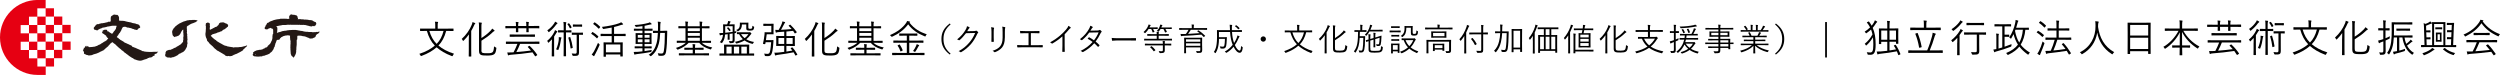 <?xml version="1.0" encoding="UTF-8"?>
<svg id="Layer_2" xmlns="http://www.w3.org/2000/svg" viewBox="0 0 705.41 21.15">
  <defs>
    <style>
      .cls-1 {
        fill: #231815;
      }

      .cls-2 {
        fill: none;
        stroke: #000;
        stroke-miterlimit: 10;
        stroke-width: .5px;
      }

      .cls-3 {
        fill: #e60012;
      }
    </style>
  </defs>
  <g id="Layer_1-2" data-name="Layer_1">
    <g>
      <path d="M125.9,8.72c-.48,1.78-1.18,3.1-2.19,4.13,1.08.91,2.51,1.72,4.4,2.31-.13.13-.24.33-.33.51-.07.13-.09.18-.16.18-.03,0-.09-.01-.17-.04-1.83-.69-3.21-1.54-4.26-2.46-1.07.95-2.44,1.75-4.23,2.42-.08.02-.13.04-.17.04-.06,0-.09-.04-.15-.17-.09-.17-.21-.34-.34-.44,2-.67,3.33-1.42,4.39-2.34-1.06-1.09-1.73-2.38-2.24-4.13h-.38c-1.05,0-1.4.02-1.45.02-.08,0-.09-.01-.09-.09v-.51c0-.08.01-.09.09-.09.06,0,.41.02,1.45.02h2.74v-.75c0-.56-.01-.9-.09-1.21.28.01.53.02.77.05.08.01.13.05.13.1,0,.08-.03.13-.06.21-.06.11-.06.26-.06.84v.76h2.91c1.04,0,1.4-.02,1.45-.02.09,0,.1.01.1.09v.51c0,.08-.01.09-.1.09-.06,0-.41-.02-1.45-.02h-.51ZM121.14,8.72c.47,1.53,1.06,2.66,2.07,3.66.96-.97,1.54-2.11,1.95-3.66h-4.02Z"/>
      <path d="M132.28,11.38c0-.44.02-1.11.03-1.67-.44.62-.92,1.2-1.46,1.73-.07.07-.12.11-.15.11-.06,0-.09-.04-.13-.14-.08-.18-.17-.31-.29-.42,1.3-1.19,2.24-2.54,2.84-4.03.11-.27.18-.53.2-.73.28.08.46.15.67.25.09.04.12.08.12.13s-.03.1-.1.14c-.08.06-.14.17-.25.42-.23.52-.49,1.04-.8,1.56v5.42c0,1.16.02,1.65.02,1.71,0,.08-.01.09-.09.09h-.53c-.09,0-.1-.01-.1-.09,0-.05.02-.55.02-1.71v-2.78ZM135.83,14.12c0,.53.09.73.43.82.27.08.69.08,1.38.08s1.07-.07,1.34-.3c.22-.19.36-.64.42-1.63.13.11.3.21.48.29.2.08.19.09.17.29-.1.92-.27,1.39-.63,1.64-.37.27-1,.36-1.8.36-.88,0-1.44-.01-1.81-.14-.39-.14-.65-.43-.65-1.16v-6.82c0-.56-.01-.89-.07-1.23.29.01.51.03.73.07.1.01.14.04.14.1,0,.08-.02.12-.05.2-.05.11-.07.26-.07.84v3.2c.9-.56,1.78-1.24,2.61-2.09.15-.17.33-.39.43-.58.21.13.42.3.57.44.08.07.1.11.1.17,0,.07-.08.12-.16.15-.13.04-.31.21-.57.46-.79.76-1.75,1.45-2.97,2.21v2.64Z"/>
      <path d="M152.2,7.89c0,.09-.01.1-.09.1-.07,0-.41-.02-1.44-.02h-1.51v.08c0,.64.02.89.02.95,0,.08-.01.09-.09.09h-.49c-.08,0-.09-.01-.09-.09,0-.07.02-.31.02-.95v-.08h-2.3v.09c0,.63.02.87.02.93,0,.08-.01.09-.09.09h-.5c-.08,0-.09-.01-.09-.09,0-.07.02-.31.02-.93v-.09h-1.46c-1.03,0-1.39.02-1.44.02-.08,0-.09-.01-.09-.1v-.46c0-.08.01-.09.09-.09.05,0,.41.02,1.44.02h1.46c0-.46,0-.88-.07-1.18.29.01.49.02.67.05.1.02.14.05.14.11,0,.04-.02.08-.06.15-.04.11-.06.36-.06.81v.04h2.3c0-.47,0-.89-.07-1.19.29.01.49.03.68.06.06.01.12.04.12.1s-.02.09-.04.15c-.03.1-.07.35-.07.84v.03h1.51c1.03,0,1.38-.02,1.44-.02.08,0,.09.01.09.09v.46ZM152.2,12.3c0,.08-.01.09-.09.09-.07,0-.41-.02-1.45-.02h-3.91c-.32.83-.68,1.62-1.06,2.32,1.44-.11,2.96-.27,4.14-.43-.27-.32-.56-.64-.88-.96-.06-.05-.07-.09.07-.17l.24-.15c.11-.07.13-.08.2-.02.84.8,1.55,1.63,2.12,2.49.04.07.03.1-.08.17l-.32.21c-.06.04-.11.07-.14.07s-.04-.02-.08-.07c-.21-.35-.45-.7-.71-1.06-1.87.29-4.19.55-6.17.69-.32.03-.38.06-.45.09-.08.03-.12.08-.18.08-.08,0-.11-.03-.14-.13-.07-.22-.12-.46-.18-.7.45.01.8,0,1.13-.01l.65-.03c.41-.78.78-1.6,1.08-2.38h-1.7c-1.05,0-1.39.02-1.45.02-.08,0-.09-.01-.09-.09v-.49c0-.08.01-.09.09-.09.07,0,.41.02,1.45.02h6.37c1.05,0,1.39-.02,1.45-.02.08,0,.09.01.09.09v.49ZM150.95,10.31c0,.07-.01.08-.09.08-.07,0-.44-.02-1.55-.02h-3.85c-1.11,0-1.49.02-1.54.02-.09,0-.1-.01-.1-.08v-.5c0-.08.01-.09.1-.09.06,0,.43.02,1.54.02h3.85c1.11,0,1.49-.02,1.55-.02.08,0,.09.01.09.09v.5Z"/>
      <path d="M155.71,12.44c0-.41.02-.94.03-1.35-.27.3-.55.59-.87.88-.06.05-.1.09-.13.09-.05,0-.08-.04-.11-.12-.08-.18-.14-.29-.25-.4.97-.81,1.54-1.57,2.02-2.51.09-.17.16-.37.21-.54.21.1.37.2.54.31.08.05.12.1.12.15s-.03.09-.1.13c-.07.04-.17.15-.25.32-.16.3-.35.6-.57.91v4.09c0,.96.02,1.36.02,1.42,0,.08-.01.09-.09.09h-.51c-.08,0-.09-.01-.09-.09,0-.06.02-.46.02-1.42v-1.97ZM157.21,6.69c-.08.04-.18.13-.28.26-.5.7-1.1,1.35-1.95,2.04-.08.05-.12.09-.15.09-.04,0-.08-.05-.13-.15-.09-.17-.18-.28-.29-.37.84-.56,1.46-1.23,1.96-1.96.14-.21.21-.36.24-.5.22.1.42.21.58.32.08.05.11.1.11.15s-.03.09-.1.12M158.38,10.81c-.06.09-.09.23-.11.43-.11.84-.32,1.85-.69,2.75-.03.1-.06.13-.1.13-.03,0-.08-.02-.14-.05-.15-.08-.28-.11-.43-.13.46-1,.66-1.95.75-2.7.02-.25.03-.56.01-.78.25.02.47.06.63.09.11.02.14.05.14.12,0,.05-.02.09-.05.14M161.27,9.07c0,.08-.01.09-.09.09-.06,0-.3-.02-1.15-.02h-.33v4.75c0,1.28.02,1.84.02,1.9,0,.08-.01.09-.09.09h-.51c-.08,0-.09-.01-.09-.09,0-.07.02-.63.02-1.89v-4.76h-.34c-.85,0-1.09.02-1.16.02-.08,0-.09-.01-.09-.09v-.45c0-.08.01-.09.09-.09.07,0,.31.02,1.16.02h.34v-.94c0-.73-.01-1.04-.08-1.42.29.01.5.03.7.07.08.01.13.04.13.09,0,.07-.03.11-.06.2-.04.13-.07.36-.07,1.06v.95h.33c.85,0,1.09-.02,1.15-.02.08,0,.09.01.09.09v.45ZM160.44,6.59c.09-.04.11-.06.15,0,.29.34.48.65.69,1.07.03.07.02.1-.07.15l-.22.14c-.13.09-.15.1-.2,0-.19-.41-.41-.77-.66-1.09-.06-.07-.04-.09.06-.14l.24-.13ZM160.78,10.46c.1-.03.12-.02.14.06.33.98.53,1.88.69,2.89.01.08,0,.1-.11.14l-.31.11c-.14.05-.18.05-.19-.04-.13-1.06-.33-1.98-.63-2.93-.02-.08-.02-.09.1-.13l.3-.1ZM164.5,9.73c0,.09-.01.1-.09.1-.05,0-.25-.02-.98-.02h-.06v3.27c0,.76.01,1.26.01,1.73,0,.36-.08.65-.3.8-.22.14-.57.18-1.32.16q-.22,0-.26-.23c-.03-.15-.11-.33-.18-.46.39.04.71.07.99.07.25-.01.41-.11.41-.45v-4.89h-.3c-.71,0-.92.02-.98.02-.09,0-.1-.01-.1-.1v-.44c0-.08.01-.09.1-.09.06,0,.26.02.98.02h1c.72,0,.92-.02.98-.02.08,0,.09.01.09.09v.44ZM164.25,7.45c0,.08-.01.09-.08.09s-.23-.02-.86-.02h-.71c-.64,0-.8.02-.86.02-.08,0-.09-.01-.09-.09v-.46c0-.08.01-.09.09-.09.06,0,.22.02.86.02h.71c.63,0,.79-.02.86-.02s.08.01.08.09v.46Z"/>
      <path d="M167.08,9.1c.07-.09.09-.1.17-.05.53.3,1.08.71,1.56,1.19.05.05.03.08-.03.18l-.22.31c-.09.12-.11.12-.17.06-.46-.46-.98-.9-1.52-1.23-.08-.04-.07-.07.01-.17l.21-.27ZM167.93,15.28c-.12.21-.21.36-.23.46-.02.08-.06.11-.12.11-.03,0-.08-.01-.14-.07-.16-.12-.32-.24-.49-.4.22-.24.4-.47.63-.86.26-.5.69-1.34,1.16-2.43.09.11.2.23.31.33.11.09.15.12.15.18,0,.04-.02.09-.05.18-.38.88-.79,1.74-1.2,2.5M167.69,6.36c.08-.09.1-.09.16-.04.53.34,1.05.77,1.47,1.21.06.07.06.09-.02.19l-.23.3c-.09.11-.12.12-.18.05-.44-.47-.98-.94-1.47-1.27-.08-.05-.07-.07.02-.16l.24-.28ZM176.54,10.1c0,.08-.01.09-.08.09s-.44-.02-1.55-.02h-1.64v1.8h.94c1.02,0,1.36-.02,1.42-.02.08,0,.09.01.09.09,0,.05-.02.32-.02,1.03v.94c0,1.53.02,1.77.02,1.84s-.01.08-.09.08h-.51c-.08,0-.09-.01-.09-.08v-.48h-4.06v.54c0,.08-.01.09-.09.09h-.48c-.09,0-.1-.01-.1-.09,0-.05.02-.31.02-1.86v-.84c0-.84-.02-1.11-.02-1.17,0-.08.01-.09.1-.09.06,0,.41.02,1.43.02h.77v-1.8h-1.49c-1.12,0-1.5.02-1.55.02-.08,0-.09-.01-.09-.09v-.47c0-.08.01-.09.09-.09.06,0,.43.02,1.55.02h1.49v-1.78c-.73.15-1.48.28-2.23.39-.23.03-.24.02-.31-.18-.06-.16-.13-.3-.22-.4,1.82-.2,3.86-.64,4.86-1.03.25-.1.42-.18.57-.29.18.13.33.26.47.41.07.07.09.1.09.15s-.04.1-.13.11-.25.04-.42.1c-.63.22-1.31.42-2.01.58v1.94h1.64c1.11,0,1.48-.02,1.55-.02s.08.01.08.09v.47ZM175.03,12.54h-4.06v2.23h4.06v-2.23Z"/>
      <path d="M184.12,8.6c0,.08,0,.09-.07.09-.06,0-.4-.02-1.41-.02h-.77v.7h.59c.93,0,1.24-.02,1.31-.02.08,0,.09.01.09.09,0,.05-.02.26-.02.9v1.08c0,.61.02.85.02.9,0,.08-.01.09-.09.09-.07,0-.29-.02-1.31-.02h-.59v.7h.58c.97,0,1.28-.02,1.34-.02.08,0,.09.01.09.09v.4c0,.08-.01.09-.09.09-.07,0-.37-.02-1.34-.02h-.58v.79c.68-.09,1.39-.2,2.03-.33-.05.13-.07.23-.08.33-.02.23-.02.22-.24.26-1.28.25-2.58.44-3.93.59-.22.02-.38.07-.43.09-.05.02-.09.05-.13.05-.06,0-.1-.03-.13-.13-.04-.17-.11-.41-.15-.63.37.01.69,0,1.13-.03.39-.03.85-.08,1.34-.13v-.87h-.77c-.97,0-1.28.02-1.34.02-.08,0-.09-.01-.09-.09v-.4c0-.08.01-.09.09-.09.06,0,.37.02,1.34.02h.77v-.7h-.54c-.93,0-1.24.02-1.31.02-.08,0-.09-.01-.09-.09,0-.07.02-.29.02-.9v-1.07c0-.64-.02-.86-.02-.91,0-.08.01-.09.09-.09.07,0,.37.02,1.31.02h.54v-.7h-.93c-1,0-1.34.02-1.4.02-.08,0-.09-.01-.09-.09v-.41c0-.08.01-.09.09-.09.06,0,.4.02,1.4.02h.93v-.73c-.54.08-1.08.14-1.68.2-.2.01-.22.02-.29-.13-.07-.17-.16-.29-.24-.39,1.61-.1,2.69-.28,3.79-.57.2-.05.37-.12.51-.21.18.13.32.25.43.36.06.07.09.1.09.15,0,.07-.09.1-.19.1s-.26.04-.43.08c-.48.12-.94.22-1.39.31v.82h.77c1.01,0,1.34-.02,1.4-.02.07,0,.08.01.08.09v.41ZM181.29,9.85h-1.33v.79h1.33v-.79ZM181.29,11.09h-1.33v.84h1.33v-.84ZM183.28,9.85h-1.4v.79h1.4v-.79ZM183.28,11.09h-1.4v.84h1.4v-.84ZM186.96,8.69c.87,0,1.14-.02,1.21-.02.08,0,.1.02.1.1-.02.34-.02.65-.02.98-.02,1.75-.1,3.54-.32,4.9-.13.77-.51,1.1-1.19,1.1-.31,0-.55-.01-.78-.02-.19-.01-.19-.07-.2-.19-.01-.2-.08-.39-.16-.53.36.07.7.1,1.08.1s.54-.2.63-.76c.2-1.19.29-3.05.29-5.06h-1.32c-.04,1.11-.17,2.19-.4,3.08-.39,1.41-.95,2.49-2.1,3.4-.09.07-.12.1-.17.1-.03,0-.08-.03-.14-.1-.12-.13-.28-.23-.44-.3,1.24-.78,1.85-1.89,2.24-3.33.2-.73.31-1.76.36-2.85h-.11c-.86,0-1.12.02-1.18.02-.09,0-.1-.01-.1-.09v-.46c0-.08.01-.09.1-.09.05,0,.32.02,1.18.02h.13c.01-.42.02-.84.02-1.24,0-.68-.01-.95-.08-1.35.25.01.48.03.71.08.08.01.12.05.12.1,0,.08-.02.13-.05.23-.04.11-.07.44-.07,1.02,0,.39,0,.78-.01,1.17h.65Z"/>
      <path d="M198.02,12.07c.74.64,1.6,1.05,2.95,1.33-.11.11-.22.24-.29.4-.09.2-.11.19-.31.12-1.44-.44-2.32-.99-3.1-1.85h-2.95c-.69.72-1.58,1.36-2.96,1.9-.2.08-.21.08-.32-.1-.09-.14-.18-.25-.3-.35,1.3-.41,2.18-.92,2.78-1.45h-1.05c-1.03,0-1.36.02-1.43.02s-.08-.01-.08-.1v-.41c0-.08.01-.09.08-.09s.4.02,1.43.02h.95v-3.54h-.41c-1.08,0-1.45.02-1.51.02-.08,0-.09-.01-.09-.09v-.43c0-.08.01-.09.09-.09.06,0,.43.02,1.51.02h.41v-.04c0-.65-.01-1.01-.07-1.3.26.01.47.03.7.07.07.01.12.04.12.09,0,.08-.04.13-.07.2-.03.11-.06.36-.06.95v.04h3.4v-.04c0-.65-.01-1.01-.07-1.3.25.01.47.03.7.07.08.01.12.04.12.09,0,.08-.03.13-.07.21-.03.1-.06.35-.06.93v.04h.54c1.08,0,1.44-.02,1.51-.02.08,0,.09.01.09.09v.43c0,.08-.01.09-.09.09-.06,0-.43-.02-1.51-.02h-.54v3.54h1.05c1.03,0,1.36-.02,1.43-.02.08,0,.09.01.09.09v.41c0,.09-.01.1-.09.1-.06,0-.4-.02-1.43-.02h-1.13ZM200.06,15.55c0,.08-.01.09-.09.09-.06,0-.42-.02-1.52-.02h-5.28c-1.1,0-1.46.02-1.53.02-.08,0-.09-.01-.09-.09v-.44c0-.08.01-.09.09-.09.07,0,.43.02,1.53.02h2.3v-1h-.87c-1.04,0-1.36.02-1.42.02-.08,0-.09-.01-.09-.09v-.42c0-.08.01-.09.09-.09.06,0,.39.02,1.42.02h.87v-.09c0-.43-.02-.68-.07-.95.28.01.47.03.68.06.07.01.11.04.11.09s-.02.09-.04.15c-.03.09-.05.29-.05.63v.11h.91c1.02,0,1.37-.02,1.43-.02.08,0,.09.01.09.09v.42c0,.08-.01.09-.09.09-.07,0-.41-.02-1.43-.02h-.91v1h2.35c1.1,0,1.45-.02,1.52-.02.08,0,.09.01.09.09v.44ZM197.47,7.98h-3.4v.8h3.4v-.8ZM197.47,9.3h-3.4v.82h3.4v-.82ZM197.47,10.64h-3.4v.88h3.4v-.88Z"/>
      <path d="M207.8,8.8c-.03.11-.06.19-.08.32-.02.18-.03.19-.24.22l-.2.04v.47c0,.51.01,1.03.01,1.46,0,.32-.06.54-.25.68-.18.13-.37.19-.94.2-.22,0-.23-.01-.27-.21-.04-.14-.1-.28-.18-.39.32.04.54.04.77.03.19,0,.3-.1.3-.4v-1.77l-.85.12v.85c0,.47.02.64.02.7,0,.08-.01.09-.1.09h-.4c-.06,0-.08-.01-.08-.09,0-.07.02-.23.02-.7v-.77l-.75.1c-.06.87-.23,1.56-.78,2.3-.05.09-.09.12-.13.12-.03,0-.08-.03-.17-.09-.11-.08-.26-.13-.4-.16.59-.65.81-1.22.9-2.09l-.26.02c-.23.02-.32.05-.39.09-.04.02-.1.06-.15.06s-.09-.03-.11-.11c-.04-.17-.08-.35-.11-.55.25.01.45.01.89-.03.06,0,.11-.01.17-.01.01-.25.01-.53.01-.84v-.58c0-.6-.02-.86-.02-.92,0-.08.01-.09.09-.09.07,0,.3.02,1.03.02h.02c.09-.2.16-.39.21-.56.03-.12.06-.25.07-.41.23.03.41.07.6.12.07.02.1.07.1.12s-.03.09-.08.13c-.06.05-.1.13-.13.22-.05.14-.11.25-.16.37h.41c.73,0,.96-.02,1.01-.02.08,0,.09.01.09.09,0,.07-.02.32-.02.92v1.01l.52-.1ZM212.79,15.61c0,.08-.01.09-.09.09-.05,0-.4-.02-1.42-.02h-6.77c-1.02,0-1.36.02-1.42.02-.08,0-.09-.01-.09-.09v-.44c0-.08.01-.09.09-.09.04,0,.36.02,1.22.02v-1.51c0-.6-.02-.86-.02-.92,0-.08.01-.09.09-.09.05,0,.45.02,1.56.02h3.82c1.1,0,1.5-.02,1.56-.02.08,0,.09.01.09.09,0,.07-.02.32-.02.92v1.51c.92,0,1.26-.02,1.31-.02.08,0,.09.01.09.09v.44ZM206.72,7.39h-2.09v1.14c0,.25,0,.48,0,.72.69-.08,1.42-.17,2.1-.26v-1.6ZM206.44,13.16h-1.46v1.95h1.46v-1.95ZM205.38,7.73c.08-.05.1-.05.15,0,.24.23.43.46.62.74.04.07.03.1-.05.15l-.18.11c-.11.08-.12.09-.18,0-.18-.27-.35-.52-.58-.75-.06-.05-.05-.08.07-.15l.15-.1ZM208.56,13.16h-1.48v1.95h1.48v-1.95ZM211.27,9.12c.1,0,.14-.02.19-.03.03-.01.07-.02.11-.02s.11.03.26.15c.15.14.2.22.2.27,0,.04-.04.09-.1.13-.06.04-.15.17-.27.34-.31.42-.66.79-1.09,1.12.64.39,1.39.64,2.19.76-.1.1-.18.23-.23.35-.08.2-.09.21-.3.17-.79-.19-1.52-.5-2.15-.95-.59.36-1.3.65-2.16.85-.21.05-.24.05-.33-.18-.06-.13-.13-.22-.21-.28.91-.17,1.65-.43,2.23-.75-.43-.39-.79-.86-1.08-1.42-.33,0-.46.01-.51.01-.08,0-.09-.01-.09-.1v-.36c0-.08.01-.09.09-.09.07,0,.34.02,1.2.02h2.03ZM211.17,7.8c0,.15.02.22.1.26.07.04.2.07.41.07.29,0,.41-.04.49-.17.09-.11.1-.3.11-.7.11.1.22.15.36.21.16.07.18.08.15.27-.06.41-.14.58-.28.7-.13.12-.46.2-.88.2-.33,0-.62-.03-.76-.09-.19-.08-.3-.2-.3-.55v-1.1h-1.23c0,.87-.28,1.48-.99,1.87-.08.04-.13.07-.17.07-.05,0-.09-.04-.17-.14-.09-.1-.19-.19-.3-.25.79-.22,1.06-.75,1.06-1.67,0-.19-.02-.25-.02-.31,0-.08.01-.09.09-.09.07,0,.2.02.77.02h.68c.57,0,.74-.02.79-.02.08,0,.09.01.09.09,0,.05-.02.23-.02.66v.67ZM209.09,9.63c.28.45.62.84,1.01,1.14.48-.34.84-.74,1.09-1.14h-2.1ZM210.73,13.16h-1.55v1.95h1.55v-1.95Z"/>
      <path d="M218.25,8.64c0,.64.02.88.02.95,0,.08-.01.09-.09.09-.06,0-.25-.02-.85-.02h-.99c-.07.62-.14,1.14-.22,1.66h1.26c.57,0,.72-.01.77-.01.08,0,.1.02.1.1-.02.2-.03.43-.04.64-.13,2.06-.36,2.89-.55,3.25-.18.35-.49.54-.99.54-.18,0-.42,0-.67-.02-.18-.01-.18-.02-.22-.24-.03-.18-.1-.36-.15-.47.36.05.62.09.92.09.2,0,.43-.08.53-.21.18-.24.36-1.03.51-3.09h-1.56l-.09.46q-.03.13-.36.08c-.31-.05-.31-.07-.28-.21.18-.77.32-1.54.39-2.28.04-.3.06-.52.04-.76,0-.07.02-.1.1-.1.07,0,.24.02.7.02h1.11v-1.81h-1.25c-.68,0-.87.02-.92.02-.08,0-.09-.01-.09-.08v-.46c0-.08.01-.09.09-.09.05,0,.24.02.92.02h.95c.59,0,.79-.02.85-.02.08,0,.09.01.09.09,0,.05-.02.3-.02.94v.95ZM223.44,13.39c.09-.04.11-.03.17.02.51.53,1,1.27,1.36,1.94.03.07.02.1-.09.15l-.28.13c-.13.07-.14.07-.19-.01-.14-.27-.31-.57-.48-.86-1.36.27-3.1.55-4.51.73-.23.03-.41.09-.47.13-.05.03-.1.04-.15.04s-.1-.03-.13-.13c-.07-.22-.12-.43-.17-.68.36.02.67.02,1.21-.03.43-.03.98-.1,1.57-.19v-1.68h-.76c-1,0-1.35.02-1.42.02-.08,0-.09-.01-.09-.09,0-.07.02-.25.02-.85v-.95c0-.6-.02-.79-.02-.85,0-.08.01-.09.09-.09.07,0,.42.02,1.42.02h.76v-1.22c-.58.06-1.18.1-1.72.13-.27.02-.36.05-.45.1-.04.02-.08.04-.13.04-.04,0-.08-.03-.11-.13-.05-.18-.1-.44-.12-.65.31.02.68.03.95.02.4-.62.7-1.3.85-1.66.1-.27.18-.49.21-.75.24.05.42.1.63.16.09.03.15.09.15.15,0,.06-.06.12-.11.17-.07.05-.12.14-.19.29-.22.46-.56,1.09-.86,1.61,1.07-.06,2.2-.14,3-.23-.28-.32-.56-.64-.83-.89-.05-.05-.05-.08.07-.15l.23-.14c.1-.07.12-.07.18-.01.61.56,1.32,1.38,1.77,2.02.05.08.03.1-.08.18l-.29.18c-.07.04-.1.07-.13.07s-.04-.02-.08-.07c-.12-.21-.28-.44-.44-.67-.53.07-1.19.13-1.89.19v1.28h.9c1.01,0,1.35-.02,1.41-.02.08,0,.09.01.09.09,0,.05-.02.24-.02.85v.95c0,.59.02.78.02.85,0,.08-.01.09-.09.09-.06,0-.4-.02-1.41-.02h-.9v1.59c.59-.09,1.18-.19,1.68-.29-.17-.23-.32-.44-.46-.6-.04-.05-.03-.08.09-.14l.23-.12ZM221.28,10.73h-1.63v1.67h1.63v-1.67ZM223.66,10.73h-1.76v1.67h1.76v-1.67Z"/>
      <path d="M229.08,11.38c0-.44.02-1.11.03-1.67-.44.62-.92,1.2-1.46,1.73-.07.07-.12.11-.15.11-.05,0-.09-.04-.13-.14-.08-.18-.18-.31-.29-.42,1.3-1.19,2.24-2.54,2.84-4.03.11-.27.18-.53.2-.73.28.08.46.15.67.25.09.04.12.08.12.13s-.03.1-.1.14c-.08.06-.14.17-.25.42-.23.52-.49,1.04-.8,1.56v5.42c0,1.16.02,1.65.02,1.71,0,.08-.01.09-.09.09h-.53c-.09,0-.1-.01-.1-.09,0-.05.02-.55.02-1.71v-2.78ZM232.63,14.12c0,.53.09.73.43.82.28.08.69.08,1.38.08s1.07-.07,1.34-.3c.22-.19.36-.64.42-1.63.13.11.3.21.48.29.2.08.19.09.17.29-.1.92-.26,1.39-.63,1.64-.38.27-1,.36-1.81.36-.88,0-1.44-.01-1.81-.14-.39-.14-.65-.43-.65-1.16v-6.82c0-.56,0-.89-.07-1.23.29.01.51.03.73.07.1.01.14.04.14.1,0,.08-.02.12-.06.2-.05.11-.06.26-.06.84v3.2c.9-.56,1.78-1.24,2.61-2.09.15-.17.33-.39.43-.58.21.13.42.3.57.44.08.07.1.11.1.17,0,.07-.08.12-.17.15-.13.04-.31.21-.57.46-.79.76-1.75,1.45-2.97,2.21v2.64Z"/>
      <path d="M246.42,12.07c.74.64,1.59,1.05,2.95,1.33-.11.11-.22.24-.29.4-.09.2-.11.19-.31.12-1.44-.44-2.32-.99-3.1-1.85h-2.95c-.69.72-1.58,1.36-2.96,1.9-.2.08-.21.08-.32-.1-.09-.14-.18-.25-.3-.35,1.3-.41,2.18-.92,2.78-1.45h-1.05c-1.03,0-1.36.02-1.43.02s-.08-.01-.08-.1v-.41c0-.08.01-.09.08-.09s.4.02,1.43.02h.95v-3.54h-.41c-1.08,0-1.45.02-1.51.02-.08,0-.09-.01-.09-.09v-.43c0-.08.01-.09.09-.09.06,0,.43.02,1.51.02h.41v-.04c0-.65-.01-1.01-.07-1.3.26.01.47.03.7.07.06.01.12.04.12.09,0,.08-.04.13-.07.2-.03.11-.05.36-.05.95v.04h3.4v-.04c0-.65-.01-1.01-.07-1.3.25.01.47.03.7.07.08.01.12.04.12.09,0,.08-.03.13-.07.21-.03.1-.05.35-.05.93v.04h.54c1.08,0,1.44-.02,1.51-.02.08,0,.09.01.09.09v.43c0,.08-.01.09-.09.09-.07,0-.43-.02-1.51-.02h-.54v3.54h1.05c1.03,0,1.36-.02,1.43-.02.08,0,.09.01.09.09v.41c0,.09-.01.1-.09.1-.07,0-.4-.02-1.43-.02h-1.13ZM248.46,15.55c0,.08-.01.09-.09.09-.07,0-.42-.02-1.52-.02h-5.28c-1.1,0-1.46.02-1.53.02-.08,0-.09-.01-.09-.09v-.44c0-.08.01-.09.09-.09.07,0,.43.02,1.53.02h2.3v-1h-.87c-1.03,0-1.36.02-1.42.02-.08,0-.09-.01-.09-.09v-.42c0-.08.01-.09.09-.09.05,0,.39.02,1.42.02h.87v-.09c0-.43-.02-.68-.07-.95.28.01.47.03.68.06.07.01.11.04.11.09s-.02.09-.04.15c-.03.09-.05.29-.05.63v.11h.91c1.02,0,1.36-.02,1.43-.02.08,0,.09.01.09.09v.42c0,.08,0,.09-.09.09-.07,0-.41-.02-1.43-.02h-.91v1h2.35c1.1,0,1.45-.02,1.52-.02.08,0,.09.01.09.09v.44ZM245.87,7.98h-3.4v.8h3.4v-.8ZM245.87,9.3h-3.4v.82h3.4v-.82ZM245.87,10.64h-3.4v.88h3.4v-.88Z"/>
      <path d="M261.21,10.12c-.07.12-.09.17-.14.17-.05,0-.09-.02-.18-.05-1.86-.74-3.47-1.78-4.64-3.38-1.23,1.65-2.71,2.67-4.49,3.49q-.19.08-.31-.1c-.1-.15-.22-.26-.35-.34,2.09-.89,3.61-2.06,4.53-3.37.18-.26.24-.37.32-.62.25.03.51.08.7.15.1.03.15.08.15.14,0,.03-.02.07-.08.1-.04.02-.08.04-.1.07,1.34,1.76,2.98,2.66,4.89,3.31-.11.1-.24.26-.32.43M260.85,15.47c0,.08-.01.09-.09.09-.06,0-.42-.02-1.49-.02h-5.96c-1.07,0-1.42.02-1.49.02-.08,0-.09-.01-.09-.09v-.47c0-.08.01-.09.09-.09.07,0,.42.02,1.49.02h2.56v-2.88h-2.19c-1.09,0-1.45.02-1.52.02-.08,0-.09-.01-.09-.09v-.46c0-.08.01-.09.09-.09.06,0,.43.02,1.52.02h2.19v-1.38h-.67c-.99,0-1.32.01-1.38.01-.08,0-.09-.01-.09-.08v-.46c0-.08.01-.09.09-.09.06,0,.39.02,1.38.02h2.17c.99,0,1.32-.02,1.39-.02.08,0,.09.01.09.09v.46c0,.07-.01.08-.09.08-.07,0-.4-.01-1.39-.01h-.81v1.38h2.39c1.1,0,1.46-.02,1.52-.02.08,0,.09.01.09.09v.46c0,.1,0,.09-.09.09-.06,0-.42-.02-1.52-.02h-2.39v2.88h2.72c1.07,0,1.43-.02,1.49-.02.08,0,.09.01.09.09v.47ZM253.69,12.59c.12-.05.14-.07.2.01.34.5.58.96.81,1.53.03.08.03.11-.09.17l-.34.17c-.15.08-.16.09-.2-.01-.23-.65-.45-1.09-.78-1.57-.04-.07-.03-.09.1-.15l.3-.13ZM259.25,12.97c-.06.04-.1.11-.18.26-.25.48-.51.95-.78,1.32-.06.08-.09.11-.13.11-.03,0-.08-.02-.15-.08-.11-.08-.25-.15-.38-.18.35-.46.63-.95.87-1.47.09-.2.13-.32.17-.48.24.08.42.15.56.23.09.05.13.09.13.14,0,.07-.05.1-.11.14"/>
      <path d="M268.22,6.89c-1.51,1.29-2,2.55-2,4.12s.49,2.84,2,4.12l-.22.26c-1.7-1.31-2.36-2.63-2.36-4.39s.66-3.08,2.36-4.38l.22.26Z"/>
      <path d="M274.91,8.76c.27,0,.35-.03.45-.1.06-.04.14-.03.23.04.11.07.25.19.36.3.11.11.09.2.02.27-.09.08-.16.16-.23.32-.55,1.17-1.13,2.11-1.74,2.81-.81.93-1.77,1.74-2.81,2.33-.07.04-.14.03-.2-.03-.12-.12-.3-.2-.5-.26,1.32-.72,2.12-1.41,2.98-2.39.67-.78,1.18-1.58,1.69-2.75l-2.59.07c-.67.83-1.14,1.39-1.78,1.93-.1.09-.18.09-.28.02-.1-.07-.27-.15-.46-.19,1.13-.91,1.8-1.72,2.35-2.62.29-.48.41-.76.45-1.12.27.08.54.21.68.31.09.06.1.17,0,.23-.1.06-.2.19-.27.31-.14.22-.23.39-.36.57l2.02-.04Z"/>
      <path d="M279.76,8.97c0-.57-.04-.98-.1-1.31.24.03.56.09.74.14.12.04.12.14.08.22-.06.12-.09.38-.09.95v1.52c0,.47,0,.8.03,1.19,0,.11-.04.14-.14.14h-.42c-.09,0-.12-.03-.12-.14.01-.39.02-.79.02-1.23v-1.49ZM283.53,10.59c0,1.4-.32,2.22-.78,2.8-.43.53-1.17,1.03-1.97,1.32-.1.04-.16.04-.25-.05-.12-.13-.26-.23-.45-.33.92-.27,1.67-.72,2.1-1.23.44-.54.72-1.28.72-2.46v-1.55c0-.88-.03-1.25-.1-1.58.27.03.57.08.77.14.11.04.11.14.06.23-.06.13-.09.4-.09,1.18v1.52Z"/>
      <path d="M290.87,12.76h1.57c.58,0,1.07-.02,1.66-.04.09,0,.13.02.13.11v.41c0,.09-.03.12-.13.12-.5,0-1.09-.03-1.65-.03h-3.81c-.44,0-1.06.03-1.46.05-.1,0-.13-.02-.15-.14-.02-.13-.04-.35-.04-.53.59.04,1.09.04,1.65.04h1.58v-3.39h-.88c-.54,0-.94.02-1.37.04-.08,0-.09-.03-.11-.14-.02-.12-.04-.36-.04-.53.49.04.88.05,1.49.05h2.33c.56,0,1.02,0,1.57-.03.08,0,.09.02.09.09v.43c0,.09,0,.12-.1.12-.58-.03-1.03-.04-1.56-.04h-.77v3.39Z"/>
      <path d="M300.41,12.89c0,.54,0,1.05.03,1.63.01.08-.02.11-.09.11-.16,0-.36,0-.52,0-.07,0-.09-.03-.09-.11.02-.54.04-1.08.04-1.6v-2.67c-.94.84-1.83,1.45-2.83,2.03-.08.04-.14.03-.21-.04-.12-.12-.28-.21-.45-.29,1.12-.61,2.05-1.26,2.8-1.9.68-.59,1.32-1.22,1.75-1.74.38-.46.54-.73.62-1.02.24.13.49.27.62.41.09.09.07.2-.04.25-.11.05-.28.22-.51.48-.38.46-.7.82-1.12,1.24v3.21Z"/>
      <path d="M309.71,8.59c.31,0,.4-.04.48-.1.08-.07.15-.07.24-.02.12.07.28.23.39.36.07.09.05.17-.04.24-.08.06-.14.13-.21.27-.39.84-.89,1.68-1.43,2.39.36.29.73.61,1.08.99.05.05.03.1-.01.16-.06.11-.2.23-.3.31-.07.05-.1.05-.14,0-.31-.35-.67-.7-1.01-.99-.93,1.05-1.92,1.8-3.12,2.46-.1.05-.16.07-.24,0-.14-.13-.31-.22-.5-.29,1.37-.68,2.48-1.49,3.39-2.53-.38-.31-.88-.63-1.41-.92.1-.14.2-.25.32-.36.04-.05.07-.06.14-.03.41.21.91.54,1.34.85.51-.64,1-1.48,1.31-2.24l-2.66.05c-.62.85-1.11,1.39-1.96,2.09-.09.07-.15.09-.23.03-.12-.1-.26-.18-.43-.25,1.24-.95,2.03-1.94,2.57-2.91.21-.37.29-.59.36-.89.22.06.45.18.64.31.11.07.08.18-.02.25-.11.08-.2.2-.26.31-.1.17-.18.31-.32.52l2.05-.04Z"/>
      <path d="M315.14,11.42c-.78,0-1.16.09-1.22.09-.08,0-.12-.04-.15-.13-.04-.15-.07-.44-.09-.68.55.07,1.24.08,1.99.08h2.77c.62,0,1.29,0,1.97-.03.11,0,.13,0,.13.11.01.14.01.32,0,.47,0,.1-.03.12-.13.11-.67-.02-1.34-.02-1.94-.02h-3.32Z"/>
      <path d="M326.67,8.12c0,.06-.01.07-.07.07-.06,0-.26-.02-.95-.02h-.28c.13.23.25.46.37.76.03.06.01.08-.08.11l-.31.1c-.1.04-.11.03-.13-.05-.11-.33-.23-.63-.38-.91h-.75c-.23.39-.51.72-.88,1.09-.06.05-.1.09-.14.09-.04,0-.06-.04-.13-.1-.08-.1-.17-.17-.27-.23.6-.54,1-1.03,1.3-1.75.04-.08.09-.23.11-.36.17.03.38.07.51.11.05.02.09.05.09.09,0,.05-.04.09-.07.13-.04.04-.08.09-.14.22l-.13.26h1.3c.68,0,.89-.02.95-.02.06,0,.07,0,.07.07v.34ZM330.69,11.36c0,.06,0,.07-.06.07s-.33-.02-1.18-.02h-5.36c-.85,0-1.12.02-1.18.02-.06,0-.07,0-.07-.07v-.36c0-.06,0-.07.07-.07.05,0,.33.02,1.18.02h2.3v-.86h-1.33c-.92,0-1.23.02-1.28.02-.06,0-.07,0-.07-.07v-.36c0-.06,0-.07.07-.07.05,0,.36.02,1.28.02h1.33c0-.26,0-.44-.05-.63.23,0,.41.04.57.06.06,0,.1.04.1.07,0,.04-.02.08-.04.14-.03.06-.04.17-.04.36h1.53c.92,0,1.23-.02,1.28-.02s.06,0,.06.07v.36c0,.06-.01.07-.06.07s-.36-.02-1.28-.02h-1.53v.86h2.52c.85,0,1.12-.02,1.18-.02s.06,0,.06.07v.36ZM330.49,12.76c0,.06-.01.07-.07.07-.05,0-.34-.02-1.22-.02h-.54v.31c0,.37,0,.74,0,1.09,0,.28-.06.49-.25.62-.16.1-.4.16-1.05.16q-.18,0-.23-.18c-.04-.13-.11-.27-.19-.39.3.03.52.04.85.04.22,0,.33-.09.33-.37v-1.29h-3.79c-.87,0-1.17.02-1.21.02-.06,0-.07,0-.07-.07v-.36c0-.06,0-.07.07-.07.04,0,.34.02,1.21.02h3.79c0-.35-.03-.58-.07-.78.21,0,.42.03.58.05.06,0,.11.05.11.07,0,.06-.03.1-.05.16-.04.08-.03.22-.03.49h.54c.88,0,1.17-.02,1.22-.02.06,0,.07,0,.07.07v.36ZM324.83,13.06c.07-.05.1-.05.15,0,.39.3.69.62,1.01,1.03.04.05.04.07-.04.14l-.28.2c-.11.08-.12.07-.16,0-.28-.41-.6-.77-.95-1.06-.05-.05-.05-.07.03-.13l.24-.17ZM330.66,8.12c0,.06,0,.07-.07.07-.04,0-.3-.02-1.08-.02h-.68c.16.23.29.48.41.77.02.05,0,.07-.09.11l-.3.1c-.1.04-.12.03-.14-.05-.11-.31-.25-.63-.43-.92h-.81c-.14.23-.29.46-.49.68-.06.07-.09.11-.14.11-.03,0-.07-.03-.14-.08-.1-.08-.2-.13-.3-.16.43-.43.7-.85.88-1.41.04-.09.06-.2.09-.38.19.03.41.06.53.1.06.02.09.05.09.09,0,.05-.03.08-.06.12-.05.05-.07.09-.13.21l-.12.29h1.8c.78,0,1.04-.02,1.08-.02.06,0,.07,0,.07.07v.34Z"/>
      <path d="M340.6,8.36c0,.06,0,.07-.08.07-.04,0-.32-.02-1.16-.02h-3.36c-.25.42-.5.81-.77,1.15,1.11-.05,2.3-.12,3.28-.21-.21-.16-.42-.32-.65-.47-.06-.04-.06-.06.01-.13l.18-.16c.05-.05.09-.04.14,0,.62.37,1.32.96,1.83,1.46.05.05.06.07-.04.15l-.22.2c-.08.07-.09.07-.14.02-.2-.23-.4-.44-.63-.65-1.56.16-3.55.29-5.2.36-.25,0-.32.02-.38.05-.03.02-.06.04-.1.04s-.07-.04-.09-.1c-.04-.13-.08-.37-.12-.54.29.02.59.03.91.02.2,0,.41,0,.61-.02.31-.41.55-.8.74-1.17h-1.4c-.85,0-1.12.02-1.17.02-.06,0-.07,0-.07-.07v-.37c0-.06,0-.07.07-.07.04,0,.32.02,1.17.02h2.32v-.11c0-.46,0-.7-.06-.92.21,0,.43.03.6.04.07,0,.11.04.11.08,0,.05-.03.1-.06.16-.03.07-.04.23-.04.63v.11h2.53c.84,0,1.12-.02,1.16-.02.07,0,.08,0,.08.07v.37ZM339.2,12.91c0,.42.02,1.05.02,1.22,0,.26-.05.5-.21.64-.14.13-.38.18-1.13.17-.18,0-.18,0-.23-.14-.05-.15-.09-.27-.17-.4.32.03.57.04.85.04.25,0,.35-.1.35-.36v-.7h-4.03v.53c0,.69.02.99.02,1.04,0,.06,0,.07-.07.07h-.41c-.06,0-.07,0-.07-.07,0-.05.02-.31.02-1.02v-2.18c0-.72-.02-.99-.02-1.04,0-.07,0-.08.07-.08.05,0,.36.02,1.24.02h2.47c.88,0,1.19-.02,1.24-.02.06,0,.07,0,.07.08,0,.05-.02.37-.02,1.08v1.12ZM338.68,11.1h-4.03v.68h4.03v-.68ZM338.68,12.23h-4.03v.7h4.03v-.7Z"/>
      <path d="M347.63,9.03c.07,1.24.26,2.22.58,3.1.29-.44.52-.89.7-1.32.12-.28.21-.54.24-.81.2.05.39.13.5.19.07.04.11.07.11.12,0,.06-.06.12-.11.17-.06.07-.12.22-.22.43-.27.63-.6,1.23-1,1.8.43.98.99,1.57,1.32,1.57.24,0,.4-.34.43-1.29.08.09.21.17.32.23.16.09.17.1.15.27-.1.97-.39,1.4-.87,1.4-.58,0-1.18-.64-1.71-1.7-.53.65-1.17,1.22-1.93,1.67-.06.04-.1.05-.13.05-.04,0-.08-.04-.15-.13-.08-.1-.18-.17-.27-.23.89-.47,1.65-1.15,2.23-1.91-.39-.96-.64-2.1-.74-3.61h-3.14v1.47h1.39c.57,0,.73-.02.77-.02.06,0,.08.02.08.08-.02.31-.04.62-.05.94-.03.59-.06,1.01-.15,1.46-.11.51-.41.76-.91.76-.2,0-.34,0-.57-.03-.14-.02-.14-.03-.18-.22-.04-.14-.07-.28-.14-.38.34.05.58.08.83.08.22,0,.4-.06.48-.46.08-.33.11-.94.14-1.74h-1.68c0,.68-.05,1.16-.13,1.69-.12.68-.28,1.45-.77,2.23-.05.07-.07.12-.1.12s-.06-.04-.12-.1c-.1-.11-.22-.2-.32-.25.48-.68.68-1.48.77-2.21.08-.6.12-1.16.12-2.09,0-1.24-.02-1.75-.02-1.79,0-.07.01-.08.08-.08.05,0,.36.02,1.26.02h2.33c0-.13-.01-.28-.01-.43-.02-.58-.02-.75-.07-1.1.21,0,.4.03.59.05.07,0,.12.05.12.09,0,.07-.02.11-.04.14-.04.09-.06.28-.05.78,0,.16,0,.32,0,.46h1.51c.9,0,1.2-.02,1.25-.02.06,0,.07,0,.07.08v.39c0,.06,0,.07-.07.07-.05,0-.35-.02-1.25-.02h-1.48ZM348.71,7.17c.07-.05.09-.06.15-.03.3.19.61.46.89.77.04.04.04.07-.04.14l-.19.15c-.09.08-.13.09-.17.03-.26-.35-.57-.6-.84-.79-.06-.05-.07-.07.02-.14l.18-.14Z"/>
      <path d="M357.2,11.01c0,.41-.33.75-.75.75s-.75-.34-.75-.75.34-.75.75-.75.75.33.75.75"/>
      <path d="M368.56,9.14c-.39,1.46-.96,2.54-1.79,3.38.88.75,2.05,1.41,3.6,1.89-.11.11-.2.27-.27.41-.05.11-.07.14-.13.14-.03,0-.07,0-.14-.04-1.49-.57-2.63-1.26-3.48-2.02-.87.77-2,1.43-3.46,1.98-.06.02-.11.04-.14.04-.05,0-.07-.04-.13-.14-.07-.14-.17-.28-.28-.36,1.64-.55,2.73-1.16,3.59-1.92-.86-.89-1.41-1.94-1.84-3.38h-.32c-.86,0-1.14.02-1.19.02-.06,0-.07,0-.07-.07v-.41c0-.06.01-.07.07-.07.05,0,.33.02,1.19.02h2.24v-.61c0-.46,0-.74-.07-.99.22.01.43.02.63.04.06,0,.11.05.11.08,0,.06-.03.11-.05.17-.04.09-.04.22-.04.68v.62h2.38c.86,0,1.14-.02,1.19-.02.07,0,.08,0,.08.07v.41c0,.06,0,.07-.08.07-.04,0-.33-.02-1.19-.02h-.41ZM364.66,9.14c.39,1.25.86,2.18,1.69,3,.78-.79,1.26-1.73,1.59-3h-3.29Z"/>
      <path d="M373.78,11.31c0-.36.02-.91.03-1.37-.36.5-.76.98-1.2,1.41-.05.05-.1.09-.13.09-.05,0-.07-.04-.11-.12-.06-.14-.14-.25-.23-.34,1.06-.97,1.84-2.08,2.32-3.3.09-.22.14-.43.16-.59.22.06.38.13.55.21.07.04.1.06.1.11s-.03.08-.08.12c-.06.04-.12.14-.21.34-.19.42-.4.86-.66,1.28v4.44c0,.95.02,1.35.02,1.4,0,.06-.01.07-.07.07h-.43c-.07,0-.08,0-.08-.07,0-.04.02-.45.02-1.4v-2.28ZM376.69,13.55c0,.43.07.59.35.68.22.06.57.06,1.12.06s.87-.05,1.1-.24c.18-.15.3-.52.34-1.33.11.09.24.17.4.23.16.06.15.07.14.23-.08.76-.22,1.13-.51,1.34-.31.23-.82.3-1.48.3-.72,0-1.18-.01-1.49-.12-.32-.12-.53-.35-.53-.95v-5.58c0-.46,0-.73-.05-1.01.23,0,.41.03.59.05.08,0,.12.04.12.08,0,.06-.02.1-.04.16-.05.09-.06.22-.06.68v2.62c.74-.46,1.46-1.02,2.13-1.71.13-.14.27-.31.35-.48.17.11.34.24.47.36.06.05.08.09.08.13,0,.05-.06.1-.14.13-.11.04-.25.17-.47.38-.65.62-1.43,1.19-2.43,1.81v2.16Z"/>
      <path d="M385.56,8.94c0,.06,0,.07-.07.07-.05,0-.28-.02-1-.02h-.78c-.01.45-.02.86-.04,1.23h.89c.41,0,.5-.02.56-.02.06,0,.08.02.08.08-.02.29-.02.58-.04,1.08-.01,1.23-.08,2.04-.2,2.59-.12.58-.34.86-.86.86-.16,0-.28,0-.45,0-.12,0-.13-.02-.15-.19-.02-.15-.07-.3-.13-.4.23.04.44.07.68.07.32,0,.38-.21.46-.71.08-.51.15-1.31.17-2.89h-1.03c-.11,1.85-.35,2.94-1.1,4.06-.05.06-.07.1-.1.1s-.06-.03-.11-.08c-.1-.12-.21-.22-.32-.28,1-1.25,1.14-2.74,1.18-5.51-.7,0-.92.02-.97.02s-.06,0-.06-.07v-.38c0-.05,0-.06.06-.06s.29.02,1.01.02h.59v-.6c0-.46,0-.69-.06-.93.23,0,.38.02.59.05.07,0,.12.04.12.08,0,.06-.03.1-.05.16-.04.09-.05.23-.05.64v.6h.14c.72,0,.94-.02.99-.02.06,0,.07,0,.07.06v.38ZM390.12,8.82c0,.06-.01.07-.07.07-.05,0-.3-.02-1.07-.02h-2.56c-.21.37-.47.76-.79,1.14-.05.06-.09.09-.13.09-.04,0-.06-.03-.12-.1-.08-.09-.16-.14-.26-.19.76-.78,1.11-1.49,1.34-2.23.08-.27.11-.42.12-.6.19.04.33.06.51.12.07.02.1.06.1.1s-.03.07-.05.11c-.06.07-.11.18-.17.37-.08.23-.17.47-.29.72h2.3c.78,0,1.03-.02,1.07-.02.06,0,.07,0,.07.07v.38ZM386.66,13.52c0,.48.02.63.14.71.15.1.35.13,1.11.13,1.03,0,1.32-.04,1.49-.19.21-.16.27-.42.29-1.15.1.08.22.14.35.18.14.04.15.06.14.23-.05.84-.23.97-.46,1.16-.25.21-.85.27-1.86.27-.92,0-1.2-.05-1.45-.22-.15-.12-.25-.27-.25-.73v-2.3c-.4.13-.54.19-.58.2-.06.02-.09,0-.11-.06l-.09-.34c-.02-.05,0-.07.05-.08.04,0,.23-.04.72-.18v-.46c0-.4,0-.77-.05-1.04.21,0,.36.02.53.05.06,0,.11.04.11.07,0,.06-.02.1-.04.16-.03.08-.05.24-.05.66v.41l.92-.27v-.4c0-.49,0-.74-.06-1.09.25,0,.38.02.54.04.06,0,.1.04.1.09,0,.05-.02.08-.04.14-.04.1-.05.25-.05.68v.39l.65-.2c.74-.22.98-.32,1.04-.33.04,0,.06.02.06.06l-.02.41c-.04.85-.09,1.62-.21,2.04-.07.29-.31.41-.56.42-.14,0-.28,0-.49,0-.1,0-.11-.02-.13-.16-.02-.13-.05-.25-.12-.36.23.05.39.07.57.07.14,0,.24-.05.28-.23.06-.32.14-.9.15-1.65l-1.24.38v1.22c0,.7.02.98.02,1.03,0,.05,0,.07-.07.07h-.38c-.06,0-.07,0-.07-.07,0-.05.02-.32.02-1.03v-1.07l-.92.27v2.06Z"/>
      <path d="M395.22,9.06c0,.06-.01.07-.07.07-.06,0-.25-.02-.94-.02h-1.11c-.68,0-.89.02-.94.02-.05,0-.06,0-.06-.07v-.38c0-.06,0-.07.06-.07.05,0,.26.02.94.02h1.11c.68,0,.88-.02.94-.02.06,0,.07,0,.07.07v.38ZM394.87,13.59c0,1.03.02,1.21.02,1.25,0,.06,0,.07-.07.07h-.36c-.06,0-.07,0-.07-.07v-.36h-1.37v.52c0,.06,0,.07-.07.07h-.36c-.07,0-.08,0-.08-.07,0-.05.02-.23.02-1.32v-.54c0-.54-.02-.75-.02-.8,0-.06,0-.06.08-.06.04,0,.22.02.77.02h.69c.56,0,.73-.02.77-.02.06,0,.07,0,.07.06,0,.05-.02.24-.02.65v.6ZM394.94,7.83c0,.06-.01.07-.07.07-.05,0-.21-.02-.78-.02h-.72c-.57,0-.73.02-.78.02-.06,0-.07,0-.07-.07v-.36c0-.06.01-.07.07-.07.05,0,.22.02.78.02h.72c.58,0,.74-.02.78-.02.06,0,.07,0,.07.07v.36ZM394.81,10.26c0,.06,0,.07-.07.07-.05,0-.2-.02-.73-.02h-.63c-.53,0-.69.02-.73.02-.06,0-.07,0-.07-.07v-.35c0-.06.01-.07.07-.07.05,0,.2.02.73.02h.63c.53,0,.68-.02.73-.02.06,0,.07,0,.07.07v.35ZM394.81,11.46c0,.06,0,.07-.07.07-.05,0-.2-.02-.73-.02h-.63c-.53,0-.69.02-.73.02-.06,0-.07,0-.07-.07v-.35c0-.06.01-.07.07-.07.05,0,.2.02.73.02h.63c.53,0,.68-.02.73-.02.06,0,.07,0,.07.07v.35ZM394.38,12.73h-1.37v1.3h1.37v-1.3ZM398.8,10.85c.11,0,.14-.02.19-.04.03,0,.06-.03.11-.03s.12.05.23.17c.11.13.17.21.17.25,0,.05-.04.08-.09.12-.05.04-.1.09-.19.28-.28.6-.67,1.21-1.19,1.76.6.5,1.33.85,2.17,1.13-.11.11-.2.22-.26.34-.05.11-.07.15-.13.15-.03,0-.06-.02-.13-.05-.75-.32-1.43-.7-2.03-1.21-.57.51-1.26.96-2.09,1.29q-.16.06-.26-.1c-.07-.12-.15-.22-.28-.3.9-.3,1.66-.73,2.26-1.25-.49-.52-.91-1.18-1.21-2.03-.33,0-.48,0-.51,0-.06,0-.07,0-.07-.08v-.37c0-.05,0-.06.07-.06.04,0,.3.02,1.09.02h2.14ZM398.61,9.1c0,.22.02.34.09.4.05.04.14.07.4.07.23,0,.37-.06.44-.17.07-.12.11-.35.11-.81.08.07.18.14.3.18.16.05.16.07.16.22-.03.46-.11.71-.29.87-.15.14-.4.19-.81.19-.36,0-.56-.04-.66-.1-.19-.1-.25-.3-.25-.64v-1.48h-1.28c0,1.33-.31,2.03-.99,2.55-.07.06-.11.09-.14.09s-.07-.03-.14-.1c-.08-.09-.2-.17-.31-.21.6-.39,1.07-.89,1.07-2.15,0-.4-.02-.56-.02-.6,0-.06,0-.07.07-.07.04,0,.19.02.73.02h.71c.54,0,.7-.02.75-.02.06,0,.07,0,.07.07,0,.04-.02.26-.02.76v.93ZM396.59,11.33c.27.69.63,1.25,1.07,1.69.5-.51.87-1.1,1.11-1.69h-2.18Z"/>
      <path d="M409.84,8.23c0,.06,0,.07-.07.07-.05,0-.33-.02-1.2-.02h-5.2c-.85,0-1.14.02-1.19.02-.06,0-.07,0-.07-.07v-.39c0-.06,0-.07.07-.07.04,0,.33.02,1.19.02h2.26v-.09c0-.31-.01-.56-.06-.77.22,0,.43.03.59.05.07,0,.12.04.12.08,0,.06-.04.11-.06.17s-.04.22-.04.48v.09h2.4c.87,0,1.14-.02,1.2-.02.06,0,.07,0,.07.07v.39ZM408.11,11.26c.91,0,1.21-.02,1.27-.02.06,0,.07,0,.07.07,0,.05-.02.33-.02,1.01v.77c0,.43,0,.81,0,1.16,0,.23-.03.41-.2.55-.15.14-.35.17-1,.16-.17,0-.18,0-.22-.18-.04-.14-.09-.27-.15-.37.26.03.51.04.73.04.17,0,.29-.08.29-.32v-2.38h-5.84v2.13c0,.75.02,1.04.02,1.09,0,.06,0,.07-.07.07h-.43c-.06,0-.07,0-.07-.07,0-.04.02-.31.02-1.08v-1.61c0-.68-.02-.91-.02-.96,0-.06,0-.07.07-.07.05,0,.36.02,1.26.02h4.29ZM408.11,10.01c0,.41.02.53.02.58s0,.06-.07.06c-.04,0-.33-.02-1.15-.02h-1.86c-.82,0-1.11.02-1.15.02-.06,0-.07,0-.07-.06s.02-.17.02-.58v-.51c0-.41-.02-.53-.02-.58,0-.06,0-.07.07-.07.05,0,.33.02,1.15.02h1.86c.82,0,1.11-.02,1.15-.02.06,0,.07,0,.07.07,0,.05-.02.17-.02.58v.51ZM407.52,13.28c0,.82.02.94.02.98,0,.06-.01.07-.07.07h-.38c-.07,0-.08,0-.08-.07v-.27h-2.17v.34c0,.06-.01.07-.07.07h-.38c-.06,0-.07,0-.07-.07,0-.05.02-.18.02-1.02v-.39c0-.33-.02-.49-.02-.53,0-.06,0-.07.07-.07.05,0,.27.02.95.02h1.17c.68,0,.9-.02.95-.02.06,0,.07,0,.07.07,0,.04-.02.19-.02.45v.43ZM407.58,9.3h-3.22v.91h3.22v-.91ZM407.01,12.75h-2.17v.84h2.17v-.84Z"/>
      <path d="M413.17,11.31c0-.34,0-.72,0-1.16-.27.44-.58.88-.93,1.29-.05.05-.08.08-.11.08-.04,0-.05-.03-.09-.09-.08-.16-.16-.27-.25-.36.93-.99,1.58-2.26,1.99-3.44.08-.23.13-.43.14-.61.22.07.41.13.57.21.06.03.1.05.1.1,0,.05-.03.08-.08.13-.06.04-.11.14-.18.33-.19.45-.39.92-.62,1.39v4.43c0,.95.02,1.35.02,1.4,0,.06,0,.07-.07.07h-.44c-.06,0-.07,0-.07-.07,0-.04.02-.45.02-1.4v-2.29ZM419.83,9.64c0,.06-.01.07-.07.07-.05,0-.35-.02-1.24-.02h-.02v3.04c0,.49,0,.96,0,1.4,0,.34-.05.49-.24.64-.17.13-.51.15-1.3.15q-.18,0-.22-.17c-.05-.17-.11-.31-.18-.42.33.03.74.04,1.02.04s.37-.08.37-.35v-4.33h-2.07c-.89,0-1.2.02-1.24.02-.06,0-.07,0-.07-.07v-.4c0-.06,0-.07.07-.07.05,0,.35.02,1.24.02h2.07v-1.05c0-.54,0-.82-.05-1.1.22,0,.41.03.59.05.07,0,.12.04.12.08,0,.06-.04.11-.06.17-.04.1-.05.26-.05.77v1.07h.02c.89,0,1.2-.02,1.24-.02.06,0,.07,0,.07.07v.4ZM415.41,10.74c.06-.04.07-.04.12,0,.47.53.8,1,1.13,1.63.03.05.02.07-.07.14l-.26.17c-.12.07-.14.07-.17,0-.31-.66-.63-1.14-1.06-1.65-.05-.05-.05-.06.06-.14l.25-.15Z"/>
      <path d="M424.54,8.87c.77,0,1.04-.02,1.08-.02.06,0,.08.02.08.08-.02.27-.02.53-.02.79-.02,1.46-.09,2.93-.26,4.01-.11.68-.41.95-.97.95-.24,0-.4,0-.6-.03q-.16-.02-.18-.21c-.02-.14-.05-.28-.12-.4.29.05.57.08.85.08s.42-.14.49-.65c.15-.94.23-2.46.24-4.12h-1.28c-.05.89-.16,1.76-.34,2.5-.26,1.08-.6,1.91-1.36,2.81-.06.06-.08.1-.12.1-.03,0-.05-.03-.11-.09-.13-.15-.23-.25-.36-.33.8-.84,1.15-1.57,1.43-2.69.18-.7.27-1.47.31-2.3h-.31c-.77,0-1.03.02-1.07.02-.06,0-.07,0-.07-.07v-.39c0-.06,0-.07.07-.07.05,0,.3.02,1.07.02h.33c0-.27,0-.54,0-.83,0-.56-.02-.77-.06-1.11.21,0,.42.03.62.05.07,0,.1.05.1.09,0,.05-.03.12-.06.2-.03.1-.05.35-.05.83,0,.25,0,.51-.02.76h.66ZM429.46,11.88c0,2.27.02,2.66.02,2.71,0,.06,0,.07-.07.07h-.42c-.05,0-.06,0-.06-.07v-.67h-1.86v.73c0,.06-.01.07-.07.07h-.4c-.07,0-.08,0-.08-.07,0-.05.02-.44.02-2.74v-1.59c0-1.62-.02-2.03-.02-2.07,0-.06,0-.07.08-.07.05,0,.25.02.91.02h1c.64,0,.86-.02.91-.02.06,0,.07,0,.07.07,0,.05-.02.45-.02,1.85v1.78ZM428.92,8.68h-1.86v4.75h1.86v-4.75Z"/>
      <path d="M432.5,11.43c0-.35,0-.87.02-1.32-.22.35-.46.69-.74,1.03-.05.06-.08.09-.11.09-.04,0-.05-.04-.08-.1-.05-.15-.12-.28-.22-.37.85-1.01,1.35-2.02,1.75-3.21.06-.23.11-.43.12-.6.2.04.39.1.55.18.05.03.1.05.1.11s-.04.1-.08.14c-.05.04-.1.13-.17.33-.18.5-.37,1-.6,1.48v4.45c0,.95.02,1.36.02,1.4,0,.05-.01.06-.07.06h-.42c-.06,0-.07,0-.07-.06s.02-.46.02-1.4v-2.21ZM439.73,8.18c0,.06-.01.07-.07.07-.04,0-.34-.02-1.26-.02h-.68v1.67h.33c.89,0,1.21-.02,1.27-.02.06,0,.07,0,.07.07,0,.04-.02.35-.02,1.41v1.63c0,1.48.02,1.75.02,1.81,0,.06,0,.07-.07.07h-.41c-.06,0-.07,0-.07-.07v-.44h-4.29v.48c0,.06,0,.07-.07.07h-.4c-.06,0-.07,0-.07-.07,0-.05.02-.34.02-1.83v-1.5c0-1.21-.02-1.51-.02-1.57,0-.06,0-.07.07-.07.05,0,.36.02,1.25.02h.29v-1.67h-.41c-.92,0-1.21.02-1.26.02-.06,0-.07,0-.07-.07v-.37c0-.07.01-.08.07-.08.05,0,.34.02,1.26.02h3.18c.92,0,1.22-.02,1.26-.02.06,0,.07,0,.07.08v.37ZM435.63,10.36h-1.07v3.52h1.07v-3.52ZM437.21,8.23h-1.08v1.67h1.08v-1.67ZM437.21,10.36h-1.08v3.52h1.08v-3.52ZM438.84,10.36h-1.13v3.52h1.13v-3.52Z"/>
      <path d="M442.48,11.29c0-.34,0-.85.02-1.31-.23.37-.5.73-.81,1.09-.05.06-.09.09-.12.09-.04,0-.05-.03-.08-.09-.06-.14-.14-.27-.22-.35.86-.99,1.41-1.98,1.84-3.16.08-.23.12-.43.13-.6.19.04.37.1.54.17.06.03.1.05.1.1,0,.05-.03.08-.07.13-.05.05-.11.14-.18.34-.19.48-.39.94-.61,1.4v4.48c0,.95.02,1.37.02,1.41,0,.06,0,.07-.07.07h-.42c-.06,0-.07,0-.07-.07,0-.05.02-.46.02-1.41v-2.29ZM449.61,14.48c0,.06,0,.07-.07.07-.05,0-.33-.02-1.22-.02h-3.81v.43c0,.06,0,.07-.07.07h-.4c-.06,0-.07,0-.07-.07,0-.05.02-.31.02-.96v-3.39c0-.6,0-.85-.06-1.16.22,0,.4.03.58.05.06,0,.11.05.11.09s-.03.09-.04.16c-.03.1-.06.3-.06.84v3.45h3.81c.89,0,1.18-.02,1.22-.02.06,0,.07,0,.07.08v.37ZM449.56,8.45c0,.06,0,.07-.07.07-.04,0-.34-.02-1.25-.02h-1.22c-.06.31-.13.61-.19.87h.89c.72,0,.95-.02,1.01-.02.06,0,.07,0,.07.07,0,.05-.02.3-.02.99v1.93c0,.69.02.94.02.99,0,.06-.01.07-.07.07-.05,0-.29-.02-1.01-.02h-1.23c-.72,0-.96.02-1.01.02-.06,0-.07,0-.07-.07,0-.05.02-.3.02-.99v-1.93c0-.69-.02-.94-.02-.99,0-.06.01-.07.07-.07.04,0,.25.02.83.02.07-.29.13-.58.19-.87h-1.09c-.91,0-1.21.02-1.26.02s-.06,0-.06-.07v-.37c0-.05,0-.06.06-.06s.35.02,1.26.02h1.17l.06-.48c.03-.2.04-.33.02-.54.18,0,.38.04.55.06.08.02.11.05.11.1,0,.04-.02.07-.05.12-.04.06-.07.14-.09.24-.03.15-.05.32-.08.5h1.14c.91,0,1.21-.02,1.25-.02.06,0,.07,0,.07.06v.37ZM448.27,9.79h-2.36v.76h2.36v-.76ZM448.27,10.96h-2.36v.78h2.36v-.78ZM448.27,12.15h-2.36v.82h2.36v-.82Z"/>
      <path d="M452.98,11.31c0-.36.02-.91.03-1.37-.36.5-.76.98-1.2,1.41-.06.05-.1.09-.13.09-.05,0-.07-.04-.11-.12-.06-.14-.15-.25-.23-.34,1.06-.97,1.84-2.08,2.32-3.3.09-.22.15-.43.16-.59.23.06.38.13.55.21.07.04.1.06.1.11s-.03.08-.08.12c-.06.04-.12.14-.21.34-.19.42-.41.86-.66,1.28v4.44c0,.95.02,1.35.02,1.4,0,.06,0,.07-.07.07h-.43c-.07,0-.08,0-.08-.07,0-.04.02-.45.02-1.4v-2.28ZM455.89,13.55c0,.43.07.59.35.68.23.06.57.06,1.12.06s.87-.05,1.1-.24c.18-.15.3-.52.34-1.33.11.09.24.17.4.23.16.06.15.07.13.23-.08.76-.22,1.13-.51,1.34-.31.23-.82.3-1.48.3-.72,0-1.18-.01-1.48-.12-.32-.12-.53-.35-.53-.95v-5.58c0-.46,0-.73-.05-1.01.23,0,.41.03.59.05.08,0,.12.04.12.08,0,.06-.02.1-.05.16-.04.09-.05.22-.05.68v2.62c.74-.46,1.46-1.02,2.13-1.71.13-.14.27-.31.35-.48.17.11.34.24.47.36.06.05.08.09.08.13,0,.05-.06.1-.14.13-.11.04-.25.17-.47.38-.65.62-1.43,1.19-2.43,1.81v2.16Z"/>
      <path d="M467.07,10.42c.12,0,.18-.02.22-.04.03,0,.06-.02.09-.02.06,0,.11.04.24.17.12.12.17.2.17.25,0,.04-.04.08-.09.12-.06.04-.11.08-.19.22-.49.8-1.06,1.46-1.75,2.01.97.67,2.18,1.07,3.58,1.36-.11.1-.2.23-.27.4-.07.16-.08.16-.25.13-1.42-.37-2.58-.84-3.52-1.53-.94.66-2.08,1.15-3.43,1.52-.17.05-.16.04-.24-.13-.06-.13-.15-.25-.24-.34,1.41-.34,2.56-.79,3.47-1.4-.66-.58-1.18-1.3-1.58-2.22-.72,0-.99.02-1.03.02-.06,0-.07,0-.07-.07v-.4c0-.05,0-.06.07-.06.05,0,.35.02,1.25.02h1.49v-1.44h-2.21c-.86,0-1.15.02-1.2.02-.06,0-.07,0-.07-.07v-.4c0-.06,0-.07.07-.07.05,0,.33.02,1.2.02h2.21v-.39c0-.57,0-.77-.07-1.09.22,0,.45.03.63.05.07,0,.13.05.13.09,0,.05-.04.12-.06.18-.03.09-.06.23-.06.73v.42h2.37c.86,0,1.15-.02,1.2-.02.06,0,.07,0,.07.07v.4c0,.06,0,.07-.07.07-.05,0-.33-.02-1.2-.02h-2.37v1.44h1.49ZM463.89,10.91c.37.78.85,1.4,1.44,1.89.67-.52,1.2-1.14,1.64-1.89h-3.08Z"/>
      <path d="M473.72,9.25c0,.06-.01.07-.07.07-.06,0-.22-.02-.77-.02h-.05v1.84c.24-.1.51-.22.8-.36-.02.12-.03.24-.03.37,0,.17,0,.19-.14.24-.21.11-.43.2-.64.29v1.04c0,.58.02,1.01.02,1.36,0,.42-.06.58-.23.71-.17.13-.4.17-.94.16-.17,0-.19,0-.22-.19-.03-.14-.1-.28-.16-.38.2.03.49.03.71.03s.31-.09.31-.39v-2.14c-.16.06-.31.12-.46.17-.19.07-.3.14-.34.18-.03.03-.07.05-.11.05-.04,0-.08-.03-.1-.08-.05-.15-.11-.32-.15-.52.24-.04.47-.11.8-.22.1-.04.23-.07.36-.13v-2.04h-.26c-.58,0-.75.02-.79.02-.06,0-.07,0-.07-.07v-.38c0-.06,0-.07.07-.07.04,0,.22.02.79.02h.26v-.73c0-.54-.02-.8-.06-1.09.22,0,.41.02.58.04.07,0,.12.05.12.07,0,.07-.03.12-.05.18-.05.09-.06.26-.06.77v.75h.05c.55,0,.71-.02.77-.02.06,0,.07,0,.07.07v.38ZM477.77,11.91c.1,0,.14-.02.18-.04.04-.02.05-.02.09-.02.06,0,.13.04.23.17.09.11.14.19.14.23s-.03.07-.08.1c-.07.04-.11.09-.23.28-.28.43-.6.8-.97,1.14.63.39,1.36.64,2.2.85-.07.07-.16.19-.22.32-.04.12-.06.15-.13.15-.03,0-.07,0-.12-.03-.77-.22-1.49-.52-2.12-.97-.56.41-1.22.74-2.02.99-.06.02-.1.03-.14.03-.05,0-.08-.04-.14-.13-.05-.1-.14-.21-.22-.27.81-.21,1.53-.52,2.12-.94-.39-.32-.73-.72-1.04-1.21-.38.85-.95,1.62-1.75,2.29-.06.05-.1.07-.13.07-.04,0-.06-.03-.12-.1-.09-.12-.18-.19-.27-.25,1.19-.9,1.89-2.05,2.2-3.39h-.02c-.88,0-1.19.02-1.23.02-.05,0-.06,0-.06-.07v-.35c0-.06,0-.07.06-.07.05,0,.35.02,1.23.02h.11c.05-.23.06-.48.08-.73h-.08c-.87,0-1.17.02-1.22.02-.06,0-.07,0-.07-.07v-.32c0-.06,0-.07.07-.07.04,0,.34.02,1.22.02h1.94c.26-.43.41-.76.56-1.14.06-.17.11-.31.13-.46.18.04.36.09.51.14.05.02.08.05.08.1s-.03.07-.07.11c-.05.04-.08.09-.12.17-.16.35-.33.7-.56,1.08.84,0,1.12-.02,1.18-.02.06,0,.07,0,.07.07v.32c0,.06,0,.07-.07.07-.05,0-.34-.02-1.22-.02h-1.85c-.03.25-.05.49-.1.73h2.05c.88,0,1.19-.02,1.23-.02.06,0,.07,0,.07.07v.35c0,.06,0,.07-.07.07-.04,0-.35-.02-1.23-.02h-2.14c-.05.24-.12.48-.19.7h2.22ZM478.65,7.47c-.08,0-.19.03-.32.05-1.33.26-2.63.39-3.94.45-.18,0-.19,0-.26-.16-.05-.11-.11-.22-.19-.31,1.49-.02,2.84-.17,3.95-.4.16-.04.36-.1.46-.15.15.1.31.22.4.31.05.04.06.08.06.12,0,.05-.07.08-.15.08M474.79,8.22c.11-.05.12-.04.15.02.2.28.36.6.47.88.03.06.02.07-.08.12l-.23.1c-.1.04-.13.05-.15-.03-.11-.32-.24-.61-.43-.88-.05-.06-.04-.08.07-.13l.21-.08ZM475.63,12.32c.32.49.68.86,1.09,1.17.4-.34.73-.73.97-1.17h-2.06ZM476.26,8.13c.11-.04.13-.04.16.02.19.31.32.61.42.92.02.06.02.09-.08.12l-.22.08c-.13.04-.14.05-.17-.03-.09-.33-.22-.63-.39-.93-.03-.05-.02-.07.09-.12l.18-.07Z"/>
      <path d="M489.14,12.37c0,.06,0,.07-.06.07-.05,0-.28,0-.88-.02v.58c0,.57.02.76.02.81,0,.06-.01.07-.07.07h-.4c-.06,0-.07,0-.07-.07v-.28h-2.27c0,.25,0,.48,0,.66,0,.4-.06.56-.25.68-.2.13-.52.16-1.22.16-.17,0-.17,0-.22-.17-.05-.14-.12-.27-.22-.41.31.04.49.04.79.04.49,0,.58-.07.58-.43v-.53h-1.55c-.92,0-1.21.02-1.27.02-.06,0-.07,0-.07-.07v-.32c0-.06.01-.07.07-.07.06,0,.35.02,1.27.02h1.55v-.68h-2.48c-.84,0-1.11.02-1.16.02-.06,0-.07,0-.07-.07v-.31c0-.06,0-.07.07-.07.05,0,.32.02,1.16.02h2.48v-.63h-1.55c-.91,0-1.21.02-1.27.02-.06,0-.07,0-.07-.06v-.32c0-.06.01-.07.07-.07.06,0,.36.02,1.27.02h1.55v-.61h-1.19c-.9,0-1.22.02-1.27.02-.06,0-.07,0-.07-.08,0-.04.02-.14.02-.5v-.38c0-.34-.02-.44-.02-.49,0-.06,0-.07.07-.07.04,0,.37.02,1.27.02h1.19v-.56h-2.41c-.85,0-1.13.02-1.18.02-.06,0-.07,0-.07-.07v-.33c0-.06,0-.07.07-.07.04,0,.33.02,1.18.02h2.41c0-.47,0-.71-.06-.94.23,0,.4.02.59.04.06,0,.11.04.11.07,0,.07-.03.11-.05.17-.04.09-.05.23-.05.63v.02h2.41c.85,0,1.12-.02,1.18-.02.06,0,.07,0,.07.07v.33c0,.06-.01.07-.07.07-.05,0-.33-.02-1.18-.02h-2.41v.56h1.22c.91,0,1.22-.02,1.28-.02.06,0,.07,0,.07.07,0,.05-.02.15-.02.49v.38c0,.35.02.45.02.5,0,.07,0,.08-.07.08-.05,0-.37-.02-1.28-.02h-1.22v.61h1.45c.92,0,1.24-.02,1.29-.02.06,0,.07,0,.07.07,0,.04-.02.23-.02.8v.2c.6,0,.84-.02.88-.02.05,0,.06,0,.06.07v.31ZM484.88,9.25h-2.02v.69h2.02v-.69ZM487.47,9.25h-2.06v.69h2.06v-.69ZM487.68,11.37h-2.27v.63h2.27v-.63ZM487.68,12.43h-2.27v.68h2.27v-.68Z"/>
      <path d="M495.67,12.74c.86.69,1.9,1.15,3.44,1.51-.08.08-.16.2-.23.32q-.09.17-.26.12c-1.44-.4-2.48-.94-3.39-1.78,0,1.36.05,1.93.05,2.08,0,.06,0,.07-.07.07h-.43c-.06,0-.07,0-.07-.07,0-.15.04-.7.05-2.06-.89.88-1.88,1.38-3.26,1.81-.16.05-.18.05-.26-.11-.06-.13-.14-.22-.24-.31,1.48-.39,2.55-.86,3.31-1.58h-1.87c-.86,0-1.14.02-1.18.02-.07,0-.08,0-.08-.07v-.32c0-.06,0-.07.08-.07.04,0,.32.02,1.18.02h2.3v-.72h-1.34c-.92,0-1.23.02-1.28.02-.06,0-.07,0-.07-.06v-.31c0-.07,0-.08.07-.08.05,0,.36.02,1.28.02h1.34v-.69h-1.78c-.9,0-1.2.02-1.24.02-.07,0-.08,0-.08-.07v-.32c0-.06,0-.07.08-.07.04,0,.34.02,1.24.02h.72c-.11-.31-.24-.58-.38-.77-.05-.06-.03-.08.07-.12l.23-.08c.09-.04.11-.04.14.02.17.24.33.58.48.95h1.67c.13-.21.21-.4.33-.66.04-.11.07-.21.11-.36.16.04.3.07.48.13.05.02.1.05.1.1s-.05.08-.08.11c-.04.04-.09.12-.12.19-.08.15-.17.31-.3.49h.78c.91,0,1.2-.02,1.25-.02.06,0,.07,0,.07.07v.32c0,.06,0,.07-.07.07-.05,0-.34-.02-1.25-.02h-1.93v.69h1.52c.92,0,1.22-.02,1.28-.02.06,0,.07,0,.07.08v.31c0,.05,0,.06-.07.06-.05,0-.36-.02-1.28-.02h-1.52v.72h2.48c.86,0,1.13-.02,1.19-.02.06,0,.07,0,.07.07v.32c0,.06,0,.07-.07.07-.05,0-.33-.02-1.19-.02h-2.05ZM498.98,8.88c0,.06,0,.07-.07.07-.05,0-.33-.02-1.19-.02h-5.3c-.86,0-1.14.02-1.18.02-.07,0-.08,0-.08-.07v-.32c0-.07,0-.08.08-.08.04,0,.32.02,1.18.02h.31c-.2-.4-.4-.68-.64-.95-.04-.04-.04-.07.05-.12l.24-.13c.06-.04.09-.04.13,0,.23.24.45.57.65.91.03.05.02.07-.05.12l-.3.16h1.19v-.68c0-.32,0-.58-.05-.82.19,0,.41.03.55.05.05,0,.09.03.09.08s0,.07-.04.13c-.03.06-.05.22-.05.57v.68h.96v-.67c0-.32,0-.58-.06-.82.19,0,.41.03.56.05.05,0,.09.03.09.08,0,.04-.02.07-.04.12-.03.07-.05.22-.05.57v.68h.84c.2-.28.35-.55.5-.85.06-.13.12-.25.15-.42.18.04.38.12.51.17.05.02.09.05.09.09,0,.05-.02.08-.07.12-.06.05-.11.11-.15.18-.14.23-.31.48-.48.71h.38c.86,0,1.13-.02,1.19-.02.06,0,.07,0,.07.08v.32Z"/>
      <path d="M501.09,6.63c1.7,1.3,2.36,2.63,2.36,4.38s-.66,3.08-2.36,4.39l-.23-.26c1.51-1.29,2-2.55,2-4.12s-.49-2.83-2-4.12l.23-.26Z"/>
      <path d="M527.2,6.09c.11-.06.13-.04.2.05.28.36.51.74.71,1.11.27-.32.5-.64.69-.99.12-.22.19-.41.23-.54.24.11.37.19.55.32.07.04.1.09.1.14s-.05.1-.1.13c-.1.05-.23.25-.3.36-.28.43-.54.81-.87,1.18.59,1.31.83,2.78.83,4.71,0,2.28-.44,2.9-1.49,2.9-.18,0-.37,0-.63-.02q-.16-.01-.2-.23c-.04-.21-.11-.36-.19-.48.37.05.68.08.92.08.63,0,.93-.3.93-2.21,0-.76-.03-1.44-.11-2.08-.52.91-1.1,1.63-1.76,2.22-.08.07-.12.1-.15.1-.04,0-.08-.04-.13-.13-.09-.15-.18-.29-.27-.35.91-.75,1.63-1.6,2.18-2.65-.1-.48-.23-.95-.4-1.38-.34.32-.74.65-1.23.99-.08.05-.12.09-.16.09s-.07-.05-.13-.15c-.09-.14-.18-.24-.28-.32.57-.37,1.09-.78,1.53-1.22-.16-.31-.35-.62-.56-.91-.09-.12-.19-.24-.3-.37-.03-.04-.06-.07-.06-.1,0-.02.03-.06.11-.09l.31-.15ZM534.76,12.67c.09-.04.11-.04.17.03.57.85.93,1.56,1.3,2.53.02.07-.01.11-.11.15l-.32.15c-.13.07-.15.03-.18-.04-.12-.36-.25-.69-.39-1.01-1.64.31-3.03.53-4.74.7-.32.03-.42.07-.47.11-.08.06-.11.08-.17.08s-.11-.05-.13-.13c-.08-.23-.13-.46-.19-.7.43.01.8,0,1.11-.02.63-.04,1.26-.11,1.88-.19v-2.54h-1.71v.56c0,.08,0,.09-.09.09h-.47c-.08,0-.09-.01-.09-.09,0-.07.02-.32.02-1.98v-.96c0-.96-.02-1.24-.02-1.3,0-.08.01-.09.09-.09.07,0,.42.02,1.44.02h.83v-.77c0-.74-.01-1.03-.08-1.38.29.01.48.02.7.05.08.01.13.04.13.1s-.02.11-.05.2c-.03.11-.07.35-.07,1.01v.78h.95c1.02,0,1.39-.02,1.45-.02.08,0,.09.01.09.09,0,.05-.02.34-.02,1.14v1.07c0,1.63.02,1.9.02,1.96,0,.07-.01.08-.09.08h-.47c-.09,0-.1-.01-.1-.08v-.49h-1.83v2.46c.62-.09,1.23-.19,1.83-.31-.16-.33-.36-.66-.59-1-.04-.08-.03-.09.09-.14l.29-.13ZM532.52,8.62h-1.7v2.6h1.7v-2.6ZM534.98,8.62h-1.83v2.6h1.83v-2.6Z"/>
      <path d="M548.18,14.84c0,.08-.01.09-.09.09-.07,0-.4-.02-1.43-.02h-6.71c-1.02,0-1.36.02-1.42.02-.08,0-.09-.01-.09-.09v-.55c0-.08.01-.09.09-.09.06,0,.4.02,1.42.02h3.84c.59-1.4,1.01-2.72,1.32-3.85.13-.49.19-.78.22-1.14.28.08.52.14.77.24.09.03.11.07.11.12,0,.07-.06.13-.1.19-.09.1-.14.25-.21.48-.4,1.36-.83,2.63-1.4,3.96h2.16c1.03,0,1.36-.02,1.43-.02.08,0,.09.01.09.09v.55ZM547.63,8.4c0,.09-.01.1-.09.1-.05,0-.42-.02-1.52-.02h-5.41c-1.09,0-1.45.02-1.52.02-.08,0-.09-.01-.09-.1v-.53c0-.08.01-.09.09-.09.07,0,.43.02,1.52.02h2.24v-.91c0-.55-.02-.85-.08-1.11.35.01.52.02.76.05.09.01.14.05.14.1,0,.08-.02.12-.06.2-.04.1-.07.28-.07.76v.91h2.46c1.1,0,1.46-.02,1.52-.02.08,0,.09.01.09.09v.53ZM540.95,9.32c.11-.03.13-.03.15.03.46,1.16.85,2.36,1.12,3.86.01.08.01.11-.12.14l-.39.11c-.17.04-.19.03-.21-.06-.25-1.48-.58-2.6-1.06-3.82-.03-.08-.02-.09.13-.14l.36-.12Z"/>
      <path d="M552.27,12.1c0-.44.01-1.01.02-1.43-.35.39-.75.77-1.19,1.13-.08.07-.12.1-.15.1s-.06-.04-.11-.13c-.08-.15-.16-.27-.29-.39.99-.77,1.86-1.73,2.41-2.67.1-.17.19-.36.23-.53.22.1.41.21.57.32.08.05.1.09.1.14,0,.04-.03.09-.08.12-.07.04-.17.13-.24.26-.2.31-.4.6-.62.89v4.15c0,.96.02,1.36.02,1.42,0,.08-.01.09-.09.09h-.53c-.08,0-.09-.01-.09-.09,0-.05.02-.46.02-1.42v-1.97ZM553.68,6.31c-.07.04-.15.14-.26.29-.53.67-1.24,1.4-2.15,2.05-.07.06-.11.08-.15.08s-.09-.04-.15-.15c-.09-.13-.19-.24-.32-.34.87-.56,1.68-1.3,2.22-2.03.14-.2.2-.35.24-.48.23.1.4.19.61.33.07.04.1.08.1.13s-.05.1-.13.14M560.4,9.71c0,.08-.01.09-.09.09-.05,0-.42-.02-1.5-.02h-.35v2.54c0,1.1.02,1.63.02,2.02.01.47-.08.7-.3.88-.2.15-.51.21-1.53.21q-.22,0-.28-.23c-.06-.18-.12-.35-.23-.5.36.03.65.04,1.06.04.46,0,.58-.07.58-.42v-4.55h-1.99c-1.08,0-1.44.02-1.51.02-.08,0-.09-.01-.09-.09v-.48c0-.08.01-.09.09-.09.06,0,.43.02,1.51.02h3.01c1.08,0,1.44-.02,1.5-.02.08,0,.09.01.09.09v.48ZM559.83,7.02c0,.08-.01.09-.09.09-.07,0-.36-.02-1.36-.02h-2.07c-.99,0-1.3.02-1.35.02-.08,0-.09-.01-.09-.09v-.48c0-.08.01-.09.09-.09.06,0,.36.02,1.35.02h2.07c1,0,1.3-.02,1.36-.02.08,0,.09.01.09.09v.48Z"/>
      <path d="M565.62,13.18c.6-.21,1.25-.44,1.96-.73-.02.17-.03.31-.03.45q0,.22-.21.3c-1.36.54-2.73.96-3.97,1.3-.24.07-.38.11-.44.17s-.09.08-.14.08c-.04,0-.08-.04-.11-.11-.09-.19-.18-.45-.23-.65.27-.02.52-.07.85-.14v-3.26c0-.57-.01-.84-.08-1.12.26.01.51.03.69.07.08.01.12.04.12.09,0,.08-.03.13-.07.2-.03.08-.05.25-.05.77v3.1c.34-.09.69-.2,1.06-.31v-5.95h-.8c-.95,0-1.25.02-1.31.02-.08,0-.09-.01-.09-.09v-.46c0-.08.01-.09.09-.09.06,0,.36.02,1.31.02h1.88c.96,0,1.25-.02,1.32-.02.08,0,.09.01.09.09v.46c0,.08-.01.09-.09.09-.07,0-.36-.02-1.32-.02h-.43v2.35h.41c.61,0,.75-.02.81-.02.08,0,.09.01.09.09v.45c0,.08-.01.09-.09.09-.07,0-.2-.02-.81-.02h-.41v2.82ZM572.48,8.33c0,.08-.01.09-.09.09-.04,0-.29-.01-.91-.02-.13,1.57-.61,3.08-1.31,4.21.59.76,1.41,1.51,2.61,2.25-.15.11-.29.26-.36.42-.06.1-.09.15-.14.15-.05,0-.09-.03-.18-.09-.99-.73-1.72-1.43-2.31-2.19-.64.8-1.62,1.61-3.07,2.29-.08.03-.13.07-.18.07s-.09-.04-.16-.17c-.1-.16-.23-.3-.34-.37,1.56-.63,2.66-1.44,3.35-2.38-.54-.85-.97-1.89-1.23-2.96-.19.4-.4.78-.64,1.17-.05.09-.09.12-.12.12s-.07-.03-.13-.1c-.12-.14-.25-.23-.35-.27.82-1.13,1.39-2.71,1.65-3.86.11-.46.15-.76.16-1.07.24.04.45.1.64.17.1.03.14.07.14.12,0,.05-.01.07-.06.13-.08.1-.14.33-.2.55-.11.41-.22.82-.36,1.24h2.19c.95,0,1.26-.02,1.31-.02.08,0,.09.01.09.09v.44ZM568.69,8.39l-.13.33c.26,1.3.62,2.38,1.2,3.3.48-.84.88-1.99,1.02-3.63h-2.09Z"/>
      <path d="M574.97,8.76c.07-.09.11-.09.18-.05.53.32,1.07.69,1.55,1.15.05.06.05.08-.01.15l-.26.31c-.11.13-.12.14-.19.08-.45-.47-1.01-.9-1.51-1.21-.08-.04-.07-.07.01-.15l.23-.27ZM575.83,14.92c-.1.23-.18.4-.19.5-.01.08-.04.13-.09.13s-.09-.01-.17-.05c-.19-.11-.33-.21-.53-.36.21-.26.33-.48.5-.81.34-.67.69-1.55,1-2.64.11.14.22.22.38.33.16.1.16.11.1.33-.3.9-.67,1.81-1,2.59M575.63,6.04c.08-.09.11-.1.18-.05.52.33,1.03.74,1.46,1.19.05.06.05.11-.03.21l-.24.3c-.09.1-.11.11-.18.05-.44-.49-1.01-.98-1.46-1.27-.07-.04-.07-.07.03-.17l.24-.25ZM584.47,11.14c0,.09-.01.1-.08.1s-.45-.02-1.56-.02h-2.32c-.35,1.16-.74,2.17-1.12,3.03,1.22-.11,2.29-.25,3.42-.43-.31-.44-.65-.86-1-1.27-.07-.07-.06-.1.06-.18l.28-.17c.08-.05.11-.05.15-.01.78.85,1.41,1.73,2.04,2.78.03.07.03.09-.08.16l-.31.2c-.14.1-.17.1-.2.02-.19-.35-.39-.69-.6-1.01-1.74.29-3.22.47-5.07.68-.31.03-.4.07-.45.1-.07.03-.11.08-.18.08s-.12-.07-.14-.14c-.07-.22-.13-.46-.18-.69.45,0,.8-.01,1.12-.03l.4-.03c.42-.95.8-1.94,1.11-3.09h-.96c-1.11,0-1.5.02-1.56.02-.08,0-.09-.01-.09-.1v-.46c0-.08.01-.09.09-.09.07,0,.45.02,1.56.02h1.46v-2h-.95c-1.08,0-1.43.02-1.48.02-.08,0-.09-.01-.09-.09v-.46c0-.08.01-.09.09-.09.05,0,.41.02,1.48.02h.95v-.79c0-.74-.01-1.04-.07-1.43.28.01.47.02.71.05.08.01.13.05.13.1,0,.07-.02.11-.06.2-.03.1-.07.4-.07,1.06v.81h1.39c1.08,0,1.44-.02,1.5-.02.08,0,.09.01.09.09v.46c0,.08,0,.09-.09.09-.05,0-.42-.02-1.5-.02h-1.39v2h1.89c1.11,0,1.5-.02,1.56-.02s.08.01.08.09v.46Z"/>
      <path d="M596.16,15.18c-.06.11-.1.15-.14.15s-.09-.02-.16-.08c-2.5-1.59-3.69-3.85-4.09-6.06-.46,2.76-1.96,4.79-4.19,6.05-.08.04-.12.08-.16.08s-.08-.06-.15-.17c-.12-.17-.26-.3-.41-.4,2.95-1.42,4.47-4.3,4.42-7.46-.01-.6-.02-.92-.08-1.31.26.01.58.04.83.09.09.02.15.07.15.13,0,.09-.03.14-.07.22-.05.12-.1.34-.1.62,0,.2,0,.38-.01.57.44,2.96,1.67,5.48,4.56,7.11-.15.12-.29.27-.39.45"/>
      <path d="M606.82,11.37c0,3.15.02,3.7.02,3.75,0,.08-.01.09-.09.09h-.53c-.08,0-.09-.01-.09-.09v-.67h-5.09v.69c0,.08-.01.09-.08.09h-.54c-.08,0-.09-.01-.09-.09,0-.07.02-.62.02-3.77v-2.12c0-2.13-.02-2.71-.02-2.77,0-.08.01-.09.09-.09.07,0,.44.02,1.53.02h3.27c1.09,0,1.46-.02,1.53-.02.08,0,.09.01.09.09,0,.07-.02.64-.02,2.5v2.4ZM606.14,7.04h-5.09v2.98h5.09v-2.98ZM606.14,10.64h-5.09v3.19h5.09v-3.19Z"/>
      <path d="M616.04,8.67c1.02,1.8,2.54,3.38,4.55,4.45-.11.11-.23.25-.32.42-.07.11-.09.17-.13.17s-.09-.03-.17-.08c-1.85-1.17-3.32-2.73-4.28-4.62,0,1.36.01,2.71.02,3.81h.79c.99,0,1.31-.02,1.38-.02.08,0,.09.01.09.09v.47c0,.08-.01.09-.09.09-.07,0-.39-.02-1.38-.02h-.78c.02,1.14.04,1.95.04,2.08,0,.08-.01.09-.09.09h-.58c-.08,0-.09-.01-.09-.09,0-.13.02-.92.03-2.08h-.67c-.99,0-1.31.02-1.36.02-.08,0-.09-.01-.09-.09v-.47c0-.08.01-.09.09-.09.06,0,.37.02,1.36.02h.68c.02-1.07.03-2.37.03-3.7-.92,1.86-2.38,3.47-4.02,4.56-.09.05-.13.09-.17.09-.06,0-.09-.05-.13-.15-.09-.17-.19-.29-.33-.4,1.65-.91,3.3-2.63,4.29-4.53h-2.33c-1.05,0-1.41.02-1.46.02-.08,0-.09-.01-.09-.09v-.5c0-.08.01-.09.09-.09.05,0,.42.02,1.46.02h2.65v-.98c0-.69,0-.92-.08-1.33.27.01.54.03.76.07.08.01.13.04.13.09,0,.09-.04.15-.06.24-.03.13-.06.32-.06.92v.99h2.87c1.06,0,1.42-.02,1.47-.02.08,0,.09.01.09.09v.5c0,.08-.01.09-.09.09-.05,0-.42-.02-1.47-.02h-2.56Z"/>
      <path d="M632.38,7.5c0,.09-.01.1-.09.1-.07,0-.41-.02-1.44-.02h-1.51v.08c0,.64.02.89.02.95,0,.08-.01.09-.09.09h-.49c-.08,0-.09-.01-.09-.09,0-.07.02-.31.02-.95v-.08h-2.3v.09c0,.63.02.87.02.93,0,.08-.01.09-.09.09h-.5c-.08,0-.09-.01-.09-.09,0-.07.02-.31.02-.93v-.09h-1.46c-1.03,0-1.39.02-1.44.02-.08,0-.09-.01-.09-.1v-.46c0-.08.01-.09.09-.09.05,0,.41.02,1.44.02h1.46c0-.46,0-.88-.06-1.18.29.01.49.02.67.05.1.02.14.05.14.11,0,.04-.02.08-.05.15-.04.11-.07.36-.07.81v.04h2.3c0-.47,0-.89-.07-1.19.29.01.48.03.68.06.07.01.12.04.12.1s-.02.09-.04.15c-.03.1-.07.35-.07.84v.03h1.51c1.03,0,1.38-.02,1.44-.02.08,0,.09.01.09.09v.46ZM632.38,11.91c0,.08-.01.09-.09.09-.07,0-.41-.02-1.45-.02h-3.91c-.32.83-.68,1.62-1.06,2.32,1.44-.11,2.96-.27,4.14-.43-.27-.32-.56-.64-.88-.96-.06-.05-.07-.09.07-.17l.24-.15c.11-.07.13-.08.2-.02.84.8,1.55,1.63,2.12,2.49.05.07.03.1-.08.17l-.32.21c-.06.04-.11.07-.14.07s-.04-.02-.08-.07c-.21-.35-.45-.7-.71-1.06-1.87.29-4.19.55-6.17.69-.32.03-.37.06-.45.09-.08.03-.12.08-.18.08-.08,0-.11-.03-.14-.13-.07-.22-.12-.46-.18-.7.45.01.8,0,1.13-.01l.65-.03c.41-.78.78-1.6,1.08-2.38h-1.71c-1.05,0-1.39.02-1.45.02-.08,0-.09-.01-.09-.09v-.49c0-.08.01-.09.09-.09.07,0,.41.02,1.45.02h6.37c1.05,0,1.39-.02,1.45-.02.08,0,.09.01.09.09v.49ZM631.13,9.92c0,.07-.01.08-.09.08-.07,0-.44-.02-1.55-.02h-3.85c-1.11,0-1.49.02-1.54.02-.09,0-.1-.01-.1-.08v-.5c0-.08.01-.09.1-.09.05,0,.43.02,1.54.02h3.85c1.11,0,1.49-.02,1.55-.02.08,0,.09.01.09.09v.5Z"/>
      <path d="M635.89,12.06c0-.41.02-.94.03-1.35-.27.3-.55.59-.87.88-.06.05-.1.09-.13.09-.05,0-.08-.04-.11-.12-.08-.18-.14-.29-.25-.4.97-.81,1.54-1.57,2.02-2.51.09-.17.16-.37.21-.54.21.1.37.2.54.31.08.05.12.1.12.15s-.03.09-.1.13c-.07.04-.17.15-.25.32-.16.3-.35.6-.57.91v4.09c0,.96.02,1.36.02,1.42,0,.08-.01.09-.09.09h-.51c-.08,0-.09-.01-.09-.09,0-.06.02-.46.02-1.42v-1.97ZM637.39,6.3c-.08.04-.18.13-.28.26-.5.7-1.1,1.35-1.95,2.04-.08.05-.12.09-.15.09-.04,0-.08-.05-.13-.15-.09-.17-.18-.28-.29-.37.84-.56,1.46-1.23,1.96-1.96.14-.21.21-.36.24-.5.22.1.42.21.58.32.08.05.11.1.11.15s-.03.09-.1.12M638.57,10.43c-.06.09-.09.23-.11.43-.11.84-.32,1.85-.69,2.75-.03.1-.06.13-.1.13-.03,0-.08-.02-.14-.05-.15-.08-.28-.11-.43-.13.46-1,.66-1.95.75-2.7.02-.25.03-.56.01-.78.25.02.47.06.63.09.11.02.14.05.14.12,0,.05-.02.09-.05.14M641.45,8.68c0,.08-.01.09-.09.09-.06,0-.3-.02-1.15-.02h-.33v4.75c0,1.28.02,1.84.02,1.9,0,.08-.01.09-.09.09h-.51c-.08,0-.09-.01-.09-.09,0-.07.02-.63.02-1.89v-4.76h-.34c-.85,0-1.09.02-1.16.02-.08,0-.09-.01-.09-.09v-.45c0-.08.01-.09.09-.09.07,0,.31.02,1.16.02h.34v-.94c0-.73-.01-1.04-.08-1.42.29.01.5.03.7.07.08.01.13.04.13.09,0,.07-.03.11-.06.2-.04.13-.07.36-.07,1.06v.95h.33c.85,0,1.09-.02,1.15-.02.08,0,.09.01.09.09v.45ZM640.62,6.2c.09-.04.11-.06.15,0,.29.34.48.65.69,1.07.03.07.02.1-.07.15l-.22.14c-.13.09-.15.1-.2,0-.19-.41-.41-.77-.66-1.09-.06-.07-.04-.09.06-.14l.24-.13ZM640.96,10.07c.1-.03.12-.02.14.06.33.98.53,1.88.69,2.89.01.08,0,.1-.11.14l-.31.11c-.14.05-.18.05-.19-.04-.13-1.06-.33-1.98-.63-2.93-.02-.08-.02-.09.1-.13l.3-.1ZM644.68,9.34c0,.09-.01.1-.09.1-.05,0-.25-.02-.98-.02h-.06v3.27c0,.76.01,1.26.01,1.73,0,.36-.08.65-.3.8-.22.14-.57.18-1.32.16q-.22,0-.26-.23c-.03-.15-.11-.33-.18-.46.39.04.71.07.99.07.25-.01.41-.11.41-.45v-4.89h-.3c-.71,0-.92.02-.98.02-.09,0-.1-.01-.1-.1v-.44c0-.08.01-.09.1-.09.06,0,.26.02.98.02h1c.72,0,.92-.02.98-.02.08,0,.09.01.09.09v.44ZM644.43,7.06c0,.08-.01.09-.08.09s-.23-.02-.86-.02h-.71c-.64,0-.8.02-.86.02-.08,0-.09-.01-.09-.09v-.46c0-.08.01-.09.09-.09.06,0,.22.02.86.02h.71c.63,0,.79-.02.86-.02s.08.01.08.09v.46Z"/>
      <path d="M654.48,8.34c-.48,1.78-1.18,3.1-2.19,4.13,1.08.91,2.51,1.72,4.4,2.31-.13.13-.24.33-.33.51-.07.13-.09.18-.16.18-.03,0-.09-.01-.16-.04-1.83-.69-3.21-1.54-4.26-2.46-1.07.95-2.44,1.75-4.23,2.42-.08.02-.13.04-.17.04-.07,0-.09-.04-.15-.17-.09-.17-.21-.34-.34-.44,2-.67,3.33-1.42,4.39-2.34-1.06-1.09-1.73-2.38-2.24-4.13h-.38c-1.04,0-1.4.02-1.45.02-.08,0-.09-.01-.09-.09v-.51c0-.08.01-.09.09-.09.06,0,.41.02,1.45.02h2.74v-.75c0-.56-.01-.9-.09-1.21.28.01.53.02.77.05.08.01.13.05.13.1,0,.08-.03.13-.06.21-.06.11-.06.26-.06.84v.76h2.91c1.04,0,1.4-.02,1.45-.02.09,0,.1.01.1.09v.51c0,.08-.01.09-.1.09-.06,0-.41-.02-1.45-.02h-.51ZM649.72,8.34c.47,1.53,1.06,2.66,2.07,3.66.96-.97,1.54-2.11,1.95-3.66h-4.02Z"/>
      <path d="M660.86,10.99c0-.44.02-1.11.03-1.67-.44.62-.92,1.2-1.46,1.73-.07.07-.12.11-.16.11-.05,0-.09-.04-.13-.14-.08-.18-.18-.31-.29-.42,1.3-1.19,2.24-2.54,2.84-4.03.11-.27.18-.53.2-.73.28.08.46.15.67.25.09.04.12.08.12.13s-.03.1-.1.14c-.08.06-.14.17-.25.42-.23.52-.49,1.04-.8,1.56v5.42c0,1.16.02,1.65.02,1.71,0,.08-.01.09-.09.09h-.53c-.09,0-.1-.01-.1-.09,0-.05.02-.55.02-1.71v-2.78ZM664.42,13.73c0,.53.09.73.43.82.27.08.69.08,1.38.08s1.07-.07,1.34-.3c.22-.19.36-.64.42-1.63.13.11.3.21.48.29.2.08.19.09.16.29-.1.92-.26,1.39-.63,1.64-.37.27-1,.36-1.81.36-.88,0-1.44-.01-1.81-.14-.39-.14-.65-.43-.65-1.16v-6.82c0-.56-.01-.89-.07-1.23.29.01.51.03.73.07.1.01.14.04.14.1,0,.08-.02.12-.06.2-.05.11-.06.26-.06.84v3.2c.9-.56,1.78-1.24,2.61-2.09.15-.17.33-.39.43-.58.21.13.42.3.57.44.08.07.1.11.1.17,0,.07-.08.12-.17.15-.13.04-.31.21-.57.46-.79.76-1.75,1.45-2.97,2.21v2.64Z"/>
      <path d="M673.13,10.78c.39-.15.78-.34,1.2-.56-.02.13-.03.26-.03.42.01.22,0,.24-.21.34-.32.15-.64.3-.96.44v1.32c0,.72.02,1.24.02,1.66,0,.53-.09.71-.31.88-.21.14-.41.2-1.07.19-.22,0-.23-.01-.27-.21-.04-.19-.11-.35-.2-.48.24.03.42.04.76.04s.43-.13.43-.53v-2.61c-.21.09-.42.17-.63.24-.24.09-.35.16-.41.21-.03.03-.09.07-.13.07s-.08-.02-.11-.1c-.08-.19-.14-.41-.2-.64.3-.06.57-.13.98-.26l.49-.17v-2.46h-.33c-.75,0-.96.02-1.01.02-.08,0-.09-.01-.09-.09v-.46c0-.08.01-.09.09-.09.06,0,.27.02,1.01.02h.33v-.9c0-.66-.01-.98-.08-1.33.26.01.48.03.7.06.08.01.13.05.13.1,0,.08-.03.13-.07.21-.06.12-.06.32-.06.95v.92h.06c.74,0,.95-.02,1.01-.02.08,0,.09.01.09.09v.46c0,.08-.01.09-.09.09-.06,0-.27-.02-1.01-.02h-.06v2.21ZM678.46,10.57c.1.65.26,1.25.49,1.8.36-.25.63-.49.93-.78.13-.12.24-.25.34-.41.17.13.31.26.43.4.04.04.06.08.06.11,0,.07-.03.1-.11.12-.1.02-.17.07-.35.22-.33.3-.64.53-1.07.83.45.86,1.1,1.57,1.96,2.07-.13.1-.23.21-.33.36-.07.11-.1.15-.15.15-.03,0-.09-.03-.18-.1-1.54-1.12-2.32-2.86-2.61-4.77h-.88v3.71c.51-.13.99-.27,1.64-.51-.04.12-.04.24-.04.39,0,.23,0,.22-.21.29-.74.24-1.47.45-2.27.64-.24.05-.36.13-.44.19-.03.02-.08.07-.14.07-.04,0-.09-.03-.12-.11-.07-.17-.13-.4-.2-.63.33-.03.71-.09,1.14-.18v-3.85h-.91c-.03.55-.08,1.04-.13,1.49-.14,1.03-.49,2.19-1.12,3.18-.05.08-.08.12-.11.12-.02,0-.07-.04-.13-.11-.14-.15-.29-.25-.41-.31.66-.84,1.01-2.02,1.15-3.11.13-.97.17-1.95.17-3.09,0-1.64-.02-2.32-.02-2.38,0-.08.01-.09.09-.09.05,0,.43.02,1.48.02h2.71c1.06,0,1.41-.02,1.46-.02.08,0,.09.01.09.09v.47c0,.08-.01.09-.09.09-.06,0-.41-.02-1.46-.02h-3.62v1.84c0,.44-.01.86-.02,1.25h3.71c1.05,0,1.39-.02,1.44-.02.09,0,.1.01.1.09v.45c0,.08-.01.09-.1.09-.06,0-.4-.02-1.44-.02h-.73ZM680.04,8.59c0,.08,0,.09-.08.09-.07,0-.32-.02-1.17-.02h-1.35c-.86,0-1.11.02-1.17.02-.08,0-.09-.01-.09-.09v-.44c0-.08.01-.09.09-.09.05,0,.31.02,1.17.02h1.35c.85,0,1.1-.02,1.17-.02.08,0,.08.01.08.09v.44Z"/>
      <path d="M693.04,13.21c0,.08-.01.09-.09.09-.05,0-.4-.02-1.4-.02h-6.93c-1,0-1.34.02-1.4.02-.08,0-.09-.01-.09-.09v-.43c0-.08.01-.09.09-.09.04,0,.25.02.89.02l-.15-5.02c-.02-.53-.04-.86-.11-1.14.21.04.35.1.54.19.34-.12.62-.24.92-.41.17-.09.31-.19.41-.29.19.13.35.27.46.4.05.04.06.08.06.12s-.08.09-.15.09c-.07,0-.19.04-.32.1-.42.2-.79.35-1.22.51l.04,1.31h.58c.34,0,.46-.02.53-.02.08,0,.09.01.09.09v.42c0,.08-.01.09-.09.09-.07,0-.19-.02-.53-.02h-.57l.06,1.4h.53c.33,0,.45-.02.52-.02.08,0,.09.01.09.09v.41c0,.08-.01.09-.09.09-.07,0-.19-.01-.52-.01h-.52l.05,1.65h1.54v-4.87c0-1.03-.02-1.49-.02-1.55,0-.08.01-.09.09-.09.05,0,.32.02,1.14.02h1.31c.82,0,1.09-.02,1.14-.02.08,0,.09.01.09.09,0,.05-.02.52-.02,1.55v4.87h1.58l.07-1.69h-.53c-.36,0-.51.02-.57.02-.08,0-.09-.01-.09-.09v-.42c0-.08.01-.09.09-.09.06,0,.21.02.57.02h.55l.06-1.41h-.6c-.35,0-.51.02-.56.02-.08,0-.09-.01-.09-.09v-.42c0-.08.01-.09.09-.09.05,0,.21.02.56.02h.63l.06-1.48h-.73c-.42,0-.53.02-.58.02-.08,0-.09-.01-.09-.09v-.43c0-.08.01-.09.09-.09.06,0,.17.02.66.02h.52c.5,0,.62-.02.68-.02.08,0,.1.02.1.1-.04.41-.06.81-.08,1.23l-.19,4.94c.52,0,.73-.02.77-.02.08,0,.09.01.09.09v.43ZM686.79,14.11c-.1.02-.22.09-.34.18-.65.49-1.36.88-2.35,1.26-.07.03-.12.04-.15.04-.07,0-.09-.05-.15-.19-.08-.14-.19-.26-.31-.36,1-.33,1.7-.64,2.38-1.12.13-.1.28-.23.41-.39.21.1.4.2.55.32.08.06.1.09.1.13,0,.05-.03.1-.12.12M689.43,6.77h-2.61v5.94h2.61v-5.94ZM689.09,8.19c0,.08-.01.08-.09.08-.06,0-.16-.01-.64-.01h-.48c-.47,0-.57.01-.63.01-.08,0-.09,0-.09-.08v-.4c0-.08.01-.09.09-.09.06,0,.15.02.63.02h.48c.48,0,.58-.02.64-.02.08,0,.09.01.09.09v.4ZM688.91,10.88c0,.57.02.76.02.81,0,.08-.01.09-.09.09-.06,0-.14-.02-.54-.02h-.37c-.4,0-.47.02-.53.02-.08,0-.09-.01-.09-.09,0-.05.02-.24.02-.81v-.79c0-.58-.02-.77-.02-.84s.01-.08.09-.08c.05,0,.13.01.53.01h.37c.4,0,.47-.01.54-.01.08,0,.09.01.09.08s-.02.25-.02.84v.79ZM688.45,9.67h-.65v1.61h.65v-1.61ZM689.69,13.58c.09-.07.11-.05.18-.01.8.68,1.73,1.1,2.89,1.41-.12.1-.23.25-.31.39-.07.12-.09.18-.15.18-.03,0-.09-.02-.17-.04-.99-.31-1.85-.75-2.77-1.55-.07-.05-.07-.09.03-.15l.3-.21Z"/>
      <path d="M705.09,10.09c-.07.12-.09.18-.14.18-.03,0-.08-.02-.15-.07-1.91-.85-3.48-2.01-4.62-3.65-1.14,1.67-2.62,2.77-4.42,3.68-.08.04-.13.07-.17.07-.06,0-.08-.04-.14-.17-.09-.14-.19-.26-.34-.37,1.99-.83,3.58-2.15,4.48-3.57.15-.26.22-.4.29-.62.25.03.48.08.69.14.11.03.15.07.15.13,0,.04-.01.09-.08.12-.05.02-.09.05-.12.08,1.32,1.77,2.86,2.84,4.89,3.61-.14.14-.23.26-.32.44M704.58,11.85c0,.08-.01.09-.09.09-.07,0-.42-.02-1.52-.02h-3.37c-.33.82-.7,1.68-1.14,2.54,1.32-.09,2.81-.23,4.07-.37-.32-.41-.66-.8-1.03-1.21-.07-.07-.04-.1.07-.15l.32-.18c.09-.04.12-.04.17,0,.8.81,1.47,1.69,2.11,2.61.04.05.04.1-.05.17l-.34.23c-.05.03-.1.05-.12.05-.03,0-.06-.02-.09-.07-.21-.32-.41-.63-.63-.92-1.94.25-4.14.46-6.06.6-.22.02-.36.04-.42.1-.04.04-.09.07-.14.07-.07,0-.1-.05-.12-.12-.07-.22-.12-.48-.17-.74.34.02.71.02,1.2,0,.15,0,.31-.01.47-.02.47-.89.86-1.76,1.16-2.59h-1.32c-1.09,0-1.45.02-1.51.02-.09,0-.1-.01-.1-.09v-.48c0-.08.01-.09.1-.09.05,0,.42.02,1.51.02h5.45c1.1,0,1.45-.02,1.52-.02.08,0,.09.01.09.09v.48ZM702.5,9.83c0,.08-.01.09-.09.09-.06,0-.36-.02-1.29-.02h-1.78c-.92,0-1.23.02-1.29.02-.08,0-.09-.01-.09-.09v-.47c0-.08.01-.09.09-.09.05,0,.36.02,1.29.02h1.78c.92,0,1.23-.02,1.29-.02.08,0,.09.01.09.09v.47Z"/>
      <line class="cls-2" x1="515.24" y1="16.22" x2="515.24" y2="6.22"/>
      <path class="cls-1" d="M43.6,15.65c-.06.02-.11.04-.14.09-.01.02-.06.02-.09.03-.03,0-.06,0-.08,0-.03,0-.05.01-.07.03-.06.05-.12.09-.16.15-.05.07-.12.08-.17.14-.01.01-.03.02-.04.02-.06.02-.11.04-.16.07-.03.02-.07.02-.11.02-.05,0-.1,0-.14.02-.05.02-.1.03-.16.02-.09-.02-.16.01-.22.06-.04.03-.08.04-.13.05-.06,0-.12.02-.18.03-.03,0-.05,0-.09-.01-.03.05-.06.11-.06.18,0,.04-.02.05-.07.04-.05-.01-.21,0-.23.03-.05.07-.11.07-.18.07-.05,0-.11.02-.15.05-.07.05-.15.04-.22.06-.08.02-.16.02-.23.07-.04.03-.1.03-.13.08-.01.01-.05.01-.07.02-.11.02-.21.05-.32.07-.01,0-.03.01-.04.02-.04.05-.1.06-.15.06-.11,0-.22,0-.32,0-.05,0-.1,0-.15,0-.06,0-.12-.02-.19-.03-.17-.04-.35-.07-.53-.12-.09-.03-.17-.07-.25-.11-.02,0-.03-.02-.05-.02-.07,0-.14,0-.2-.06,0,0-.02,0-.03,0,0,0-.02,0-.02,0-.06-.02-.13-.04-.18-.07-.06-.04-.12-.09-.18-.12-.06-.04-.1-.08-.14-.13-.01-.02-.03-.04-.05-.04-.1,0-.17-.08-.26-.1-.04,0-.08-.04-.11-.07-.08-.07-.16-.13-.26-.17-.08-.03-.15-.09-.22-.14-.09-.07-.18-.14-.28-.19-.05-.02-.08-.07-.12-.1-.07-.06-.14-.12-.21-.18-.05-.04-.12-.07-.17-.11-.05-.04-.1-.08-.16-.12-.02-.01-.04-.03-.06-.04-.05-.01-.08-.04-.1-.08-.02-.04-.07-.07-.11-.1-.08-.06-.17-.1-.25-.16-.07-.04-.13-.09-.19-.14-.04-.04-.08-.08-.11-.13-.05-.06-.1-.12-.16-.17-.11-.08-.21-.15-.34-.2-.05-.02-.09-.07-.13-.11-.04-.04-.08-.08-.11-.13-.04-.05-.07-.1-.14-.11-.01,0-.03-.02-.04-.03-.06-.05-.1-.11-.18-.14-.02,0-.03-.02-.04-.04-.03-.06-.09-.1-.15-.13-.06-.03-.11-.06-.15-.11-.1-.14-.24-.23-.37-.34-.05-.04-.11-.09-.14-.15-.02-.04-.07-.06-.11-.09-.02-.01-.03-.02-.04-.03-.09-.14-.22-.23-.33-.34-.08-.08-.2-.11-.29-.19-.01-.01-.04-.02-.05-.03-.06-.06-.12-.12-.19-.17-.08-.06-.17-.12-.25-.18-.02-.02-.05-.01-.07,0-.07.06-.14.12-.19.19-.01.02-.03.03-.05.04-.02.02-.05.03-.07.05-.04.03-.07.08-.13.07-.01,0-.04.02-.04.04-.03.05-.07.09-.11.13-.04.04-.07.09-.1.13-.03.04-.06.07-.09.1-.07.06-.14.12-.19.2,0,0,0,.01-.01.01-.09.04-.11.13-.14.21-.01.03-.03.05-.06.05-.08,0-.12.07-.17.12-.03.02-.05.04-.07.06-.04.03-.07.06-.11.09-.03.03-.06.06-.09.08,0,0-.01,0-.02.01-.09.1-.22.16-.3.27,0,.01-.02.02-.04.03-.03.01-.04.03-.04.06-.01.07-.06.09-.12.11-.03.01-.07.01-.09.03-.04.02-.08.05-.1.09-.01.04-.04.07-.07.09-.04.03-.09.05-.11.09,0,0-.02.01-.04.02-.05.02-.09.04-.14.05-.03,0-.06,0-.09.01-.04,0-.07,0-.08.05-.01.05-.06.04-.09.06-.05.03-.11.04-.16.07-.02,0-.05.01-.06.03-.04.04-.09.05-.14.06-.08.02-.16.05-.21.11-.03.03-.05.05-.09.06-.02,0-.05.02-.06.04-.03.04-.08.05-.12.05-.07,0-.12.02-.17.06-.05.04-.12.06-.18.08-.03.01-.06.02-.08.04-.03.04-.07.06-.12.05-.06,0-.12.01-.17.05-.05.03-.12.04-.19.05-.04,0-.06.02-.09.04-.01.02-.04.03-.06.03-.04,0-.09,0-.13,0-.07,0-.13.02-.18.05-.02.01-.04.02-.07.03-.02,0-.04,0-.04.02-.03.06-.1.06-.16.07-.04.01-.08.04-.12.06-.01,0-.03.02-.04.02-.1,0-.19.07-.28.08-.1.01-.2.02-.3.03-.03,0-.06,0-.08,0-.06,0-.12,0-.18.03-.06.04-.12.03-.18,0-.06-.03-.12-.05-.18-.05-.02,0-.05,0-.06-.02-.06-.06-.12-.06-.2-.05-.06,0-.12-.03-.18-.04-.03,0-.05-.02-.07-.03-.03-.01-.05-.03-.08-.05-.01,0-.02-.03-.04-.03-.08,0-.15-.06-.23-.08-.02,0-.04,0-.04-.02-.04-.06-.1-.08-.17-.08-.04,0-.06-.02-.07-.06-.02-.12-.03-.24,0-.37,0-.04,0-.08-.02-.12-.01-.04-.05-.07-.08-.09-.07-.05-.14-.1-.14-.2,0-.03-.02-.06-.04-.09-.04-.07-.04-.07-.03-.14.04-.03.08-.06.12-.09-.02-.05,0-.09.04-.12.05-.03.03-.09.05-.13,0-.02,0-.04.02-.06.05-.06.06-.13.06-.21,0-.03,0-.06,0-.1,0-.02.02-.03.03-.05.06.06.02.17.12.2.03-.05.05-.09.08-.14.01-.03.03-.05.03-.08,0-.07.03-.12.06-.18.02-.04.02-.07-.01-.1-.03-.03-.02-.06,0-.09.01-.03.04-.04.07-.04.04,0,.05.02.05.05,0,.08.06.13.1.19.03.04.07.04.11,0,.04-.03.07-.07.1-.1.03-.03.03-.06,0-.09-.01-.02-.02-.03-.03-.04,0,0,0,0,0-.01.12-.02.22.01.31.1.02.02.03.03.04.05.05.03.06.07.05.12-.01.06,0,.07.07.1-.03-.08,0-.14.06-.19.05-.04.07-.04.09.01.01.02.02.05.04.07.03.06.08.09.14.11.03.02.09,0,.13,0,.04,0,.07-.02.11-.01.02,0,.04-.02.06-.03.02,0,.04.02.06.03.03-.02.06-.05.1-.02,0,0,.02,0,.02,0,.15-.04.31-.05.47-.04.06,0,.12,0,.17-.03.05-.02.1-.03.15-.02.04,0,.08,0,.11,0,.09-.02.18-.02.25-.07.02-.01.05,0,.08,0,0,0,.01-.02.02-.02.12-.03.22-.13.36-.13.08,0,.17-.02.23-.1,0-.01.02-.02.03-.03.06-.03.13-.07.19-.1.02-.01.04-.03.06-.04.04-.02.07-.05.11-.05.12-.01.22-.07.33-.13.03-.02.05-.03.08-.04.03-.02.06-.04.1-.06.08-.05.15-.12.22-.18.03-.02.07-.02.11-.04.05-.03.12-.04.15-.1,0,0,0,0,.01,0,.09-.01.14-.09.21-.14.01-.01.03-.02.04-.03.01,0,.03,0,.04-.02.04-.05.09-.08.14-.1.04-.02.07-.05.11-.06.08-.02.13-.09.22-.09.02,0,.05-.02.06-.04.05-.05.1-.09.16-.13.04-.03.08-.06.14-.07.04,0,.06-.03.09-.07.04-.06.07-.13.13-.18.1-.08.18-.18.27-.27.03-.03.03-.07-.02-.1-.05-.04-.09-.09-.15-.12-.07-.03-.09-.1-.14-.14-.04-.04-.07-.08-.1-.13-.02-.04-.04-.07-.08-.1-.02,0-.02-.05-.03-.07,0-.02,0-.05,0-.07,0-.04-.02-.07-.06-.09-.07-.03-.13-.07-.17-.13-.02-.03-.07-.05-.1-.07-.06-.04-.12-.07-.17-.11-.03-.02-.05-.04-.08-.07-.03-.03-.06-.06-.09-.08-.07-.04-.13-.1-.21-.12-.01,0-.03-.01-.03-.02-.03-.04-.07-.06-.13-.07-.04,0-.06-.04-.06-.07-.01-.1-.07-.17-.12-.26-.01-.01-.02-.03-.02-.05,0-.05.04-.07.08-.03.04.04.09,0,.13.02.02-.06.01-.11-.02-.16-.04-.07,0-.13.02-.19.01-.03.07-.04.1-.06.03-.02.06-.03.09-.05.05-.05.11-.08.18-.1.03,0,.07-.01.09-.03.05-.04.1-.04.15-.04.12,0,.24,0,.36,0,.04,0,.08,0,.12,0,.02,0,.03.01.04.02.02.03.04.05.07.06.03.01.04.03.04.06,0,.04.02.07.05.11.02.02.03.05.04.08.01.03.01.07.03.1.01.04.04.06.08.06.05,0,.1.02.15-.02.02-.02.06,0,.08.02.03.04.06.07.08.11,0,0,.02.02.03.02.06,0,.07.04.1.07.03.03.07.06.11.08.08.05.15.1.23.14.05.03.09.05.14.07.04.01.07.03.1.07.05.07.15.1.21.08.01,0,.03,0,.04-.02.04-.04.08-.08.12-.13.05-.06.08-.14.15-.19,0,0,.01-.01.02-.02,0-.09.08-.14.12-.21.05-.11.14-.17.23-.25.01,0,.03-.01.03-.03.05-.12.13-.23.2-.35.03-.05.06-.07.11-.07.06,0,.06-.01.06-.07,0-.04-.01-.08-.01-.12,0-.03,0-.06.01-.09.01-.07.02-.14.07-.21.01-.02.01-.05.01-.08,0-.04,0-.07.05-.09.01,0,.03-.03.03-.05,0-.06.01-.13.01-.19,0-.07-.03-.09-.1-.09-.11,0-.23,0-.34,0-.11,0-.22,0-.33,0-.11,0-.22,0-.33,0-.06,0-.12.01-.18.03-.07.02-.15.04-.23.03-.04,0-.09,0-.13.01-.02,0-.04,0-.05.02-.06.07-.14.06-.22.07-.04,0-.09,0-.13,0-.08,0-.16.01-.25.06-.07.03-.16.03-.24.04-.03,0-.07,0-.1,0-.04,0-.07,0-.08.04-.01.03-.04.04-.07.04-.03,0-.06,0-.09,0-.06,0-.12.01-.17.05-.04.03-.08.04-.13.04-.05,0-.1.01-.15.02,0,0-.02,0-.02,0-.1.08-.23.06-.34.07-.05,0-.1,0-.16.01-.01,0-.03,0-.04,0-.07.03-.13.07-.2.1,0,0-.01.02-.02.03-.03.04-.08.07-.13.07-.04,0-.07,0-.11,0-.04,0-.07.01-.09.05-.02.04-.05.04-.09.04-.02,0-.05,0-.07,0-.09,0-.12.07-.18.1-.02.01-.04.03-.06.04-.09.02-.18.05-.25.12-.02.02-.04.03-.06.05-.01.01-.02.03-.04.03-.09.02-.14.08-.19.15,0,.01-.02.02-.03.02-.05,0-.1,0-.15,0-.02,0-.05-.01-.06-.03-.03-.05-.07-.06-.12-.05-.06,0-.1,0-.14-.05-.02-.04-.07-.03-.11-.03-.06,0-.12,0-.17-.05-.02-.02-.06-.02-.08-.02-.06,0-.09-.02-.12-.07-.03-.05-.04-.1-.03-.17.01-.06,0-.07-.05-.1-.06-.03-.07-.09-.02-.12.06-.03.06-.08.06-.13,0,0,0-.02,0-.02.08-.08.16-.15.23-.22.02-.02.02-.04.02-.06,0-.05.02-.08.06-.1.05-.03.11-.05.12-.12.08-.03.07-.11.09-.17.03-.08.14-.13.22-.13.04,0,.06,0,.08-.03.03-.04.07-.07.11-.1.02-.01.05-.01.08-.01.11,0,.23,0,.34,0,.05,0,.1-.01.13-.06.01-.02.05-.03.08-.04.04-.01.08-.02.13-.03.04,0,.09-.01.13-.02.06,0,.12-.02.17-.06.03-.02.07-.03.1-.03.11,0,.23,0,.34-.01.06,0,.12-.02.18-.02,0,0,.01,0,.01,0,.03-.06.09-.05.15-.05.12,0,.25,0,.36-.07.04-.02.1-.02.15-.03.06,0,.13-.04.19-.03.01,0,.03,0,.04-.01.02-.04.06-.03.1-.04.04,0,.09-.01.13-.01.07,0,.11-.02.17-.07.08-.07.18-.14.31-.08.01,0,.03,0,.04,0,.04,0,.08,0,.12.01.03,0,.07-.03.11-.03.1,0,.17-.04.23-.11.02-.02.03-.05.03-.07,0-.13,0-.27,0-.4,0-.17,0-.34-.01-.52,0-.02,0-.05.02-.06.04-.03.03-.07.03-.12,0-.06,0-.12.06-.16.02-.01.03-.05.03-.08,0-.04.03-.06.07-.08.07-.04.15-.05.2-.12,0,0,.02-.01.03-.02.07-.02.12-.06.18-.09.07-.03.12-.07.16-.13.01-.02.04-.03.06-.03.13-.02.27-.02.4-.01.02,0,.04.01.05.02.04.04.09.05.15.05.13,0,.26,0,.39,0,.04,0,.07,0,.09.04,0,0,.02.02.02.02.06,0,.07.05.1.07.08.05.08.14.14.2.01.01.02.03.03.04.07.03.06.09.06.14,0,.06,0,.11.06.14.01,0,.02.03.02.05,0,.06,0,.11.01.17,0,.22,0,.44,0,.66,0,.09.02.11.12.11.04,0,.08,0,.13,0,.08,0,.16.03.23.04.13.02.25.01.38.01.13,0,.27-.02.4.02.02,0,.04,0,.06,0,.06,0,.12,0,.18.03.04.03.1.02.15.03.06,0,.11.02.16.05.03.02.08.03.13.03.08.01.15.02.22.06.04.02.09.03.14.03.07,0,.14.02.21.05.04.02.08.02.12.03.06,0,.12,0,.18.01.03,0,.05,0,.07.02.07.06.16.05.24.05.06,0,.12,0,.18.05.03.02.08.03.12.03.07,0,.13.01.18.06.02.02.04.02.07.03.07.01.14.02.21.06.03.02.07.02.1.02.07.01.15.02.22.03.07.01.15.02.22.04.03,0,.06.01.08.02.04.03.09.04.14.04.01,0,.02,0,.03,0,.08.05.17.06.24.11.06.04.11.05.18.06.01,0,.03,0,.04,0,.13-.03.24.03.34.1.06.04.14.06.18.12,0,.01.03.01.05.02.06.02.07.03.07.09,0,.04,0,.09-.01.13,0,.04,0,.07.05.09.04.03.08.06.12.1.02.02.03.06.03.1,0,.06,0,.13-.01.19,0,.04-.03.06-.07.07-.05,0-.1.02-.12.07,0,0,0,0,0,0-.09,0-.14.09-.22.1-.02,0-.04.02-.06.03s-.04.02-.06.03c-.06.02-.09.06-.07.12.02.07.01.08-.06.09-.05,0-.08.02-.11.06-.02.03-.05.06-.09.09-.01.01-.03.02-.05.02-.04,0-.08,0-.12,0-.01,0-.03,0-.04,0-.15-.08-.31-.1-.47-.09-.03,0-.05-.01-.07-.03-.16-.16-.1-.14-.34-.14-.02,0-.05,0-.07,0-.04,0-.07,0-.09-.03-.01-.01-.02-.03-.03-.04-.13-.02-.22-.14-.36-.14-.05-.04-.12-.03-.18-.05-.03,0-.06-.02-.08-.03-.06-.04-.12-.05-.18-.04-.07,0-.13,0-.2-.01-.03,0-.05-.03-.07-.05-.02-.02-.04-.03-.05-.05-.04.02-.07.04-.11.05-.04.01-.08.02-.11-.02,0-.01-.03-.02-.04-.01-.08.03-.14-.02-.19-.05-.06-.03-.13-.05-.19-.07-.04,0-.07-.03-.11-.04-.03-.01-.05-.02-.07-.03-.05-.01-.09-.03-.14-.04-.05-.02-.1-.01-.15,0-.02.01-.04.02-.07.02-.09.01-.19.01-.28.03-.06.02-.12.07-.19.08-.01,0-.02.04-.02.06,0,.04-.02.08-.06.1-.01.01-.02.03-.03.04-.02.03-.04.06-.05.09-.01.02-.03.04-.03.06,0,.03-.02.06-.05.08-.02.01-.03.04-.04.07-.01.06-.01.12-.07.16-.01,0-.01.03-.02.05-.02.07-.03.14-.06.2-.06.07-.08.16-.15.23,0,0,0,0,0,0,0,.08-.08.13-.11.2-.03.07-.07.13-.11.2,0,.01-.03.02-.04.03-.03.03-.06.06-.09.1-.02.03-.04.07-.07.09-.1.09-.15.2-.2.31-.03.07-.07.13-.11.2-.03.04-.07.06-.1.1-.04.04-.08.09-.1.14-.04.07-.08.13-.14.19-.04.04-.05.08,0,.12.03.03.06.05.1.07.05.03.09.04.13.08.04.04.09.06.13.08.08.05.16.11.21.21,0,.01.02.02.03.03.07.04.14.07.2.11.04.03.07.08.11.11.08.06.15.13.25.15.03,0,.05.03.08.04.07.05.15.09.22.14.01,0,.02.02.04.02.08.01.13.08.19.12.04.02.08.04.12.06.02.01.03.03.05.04.03.02.05.04.08.05.08.05.16.1.21.18.01.02.03.03.05.04.13.02.24.07.35.13.02,0,.04.01.06.02.04.02.08.04.11.06.06.03.13.07.2.1.04.02.1.01.13.06,0,0,.02.01.03.01.07,0,.12.03.17.06.07.06.16.09.24.13.05.02.1.04.15.07.08.06.18.09.28.12.02,0,.04,0,.06.02.02,0,.04.01.05.03.03.04.07.05.11.06.09.02.11.05.11.15,0,.07.02.09.08.12.07.03.14.04.21.08.07.04.14.05.2.08.09.05.18.06.27.11,0,0,.02.01.02.01.09,0,.16.05.24.08.05.02.09.04.13.07,0,0,0,0,.01,0,.1.01.18.09.27.12.02,0,.03.01.04.02.04.03.09.04.14.06.05.01.1.03.15.06.06.04.13.08.21.09.02,0,.05,0,.06.02.05.04.12.06.18.09.1.05.2.09.31.12.03,0,.05.03.07.04.03.01.06.03.1.04.04.01.07.02.09.06.02.03.06.05.09.07.09.06.19.05.29.05.02,0,.05,0,.06,0,.06.07.16.05.23.09,0,0,.02,0,.02,0,.06-.01.1,0,.16.03.05.02.11.02.17.02.08.01.16.03.25.03.23.02.45.03.68.04.18,0,.35,0,.53,0,.11,0,.22,0,.32,0,.05,0,.09.01.14,0,.1,0,.2-.01.3-.02.3,0,.61,0,.91-.01.12,0,.24-.02.36-.02.01,0,.02,0,.03,0,.03,0,.07,0,.07.04,0,.03-.02.04-.04.06-.04.03-.08.06-.13.05-.04,0-.06.02-.07.06-.01.08-.06.15-.13.2-.01,0-.02.02-.03.03-.04.1-.14.12-.23.13-.12.01-.23.05-.34.1-.05.02-.06.05-.05.1.01.04.03.08.04.12,0,.02,0,.03.02.06M23.56,14.32s-.03,0-.04.02c0,.01,0,.04,0,.05.01.02.03.04.04.06.03.03.09.02.11,0,.02-.03.01-.08-.03-.1-.02-.01-.05-.01-.09-.03M29.12,8.81c.06,0,.07-.01.08-.04,0,0,0-.03-.01-.03,0,0-.03,0-.04,0-.01.02-.02.04-.03.07"/>
      <path class="cls-1" d="M57.96,9.58c.01-.11.03-.22.04-.32.02-.14.04-.27.05-.41.01-.17.01-.34.02-.51,0-.09.02-.19.03-.28,0-.03,0-.06,0-.09-.03-.09-.03-.17-.01-.26.02-.1,0-.21.01-.32,0-.01,0-.03-.02-.04-.06-.04-.05-.1-.04-.15,0-.13.02-.26.03-.39,0-.03,0-.05.01-.08,0-.02.01-.05.01-.07,0-.09.06-.15.16-.16.05,0,.1-.02.14-.05.05-.04.11-.06.17-.09.02,0,.04-.01.07,0,.08.02.15.04.23.06.07.02.14.04.19.1,0,.01.02.02.03.02.06.02.09.06.11.12.02.06.05.13.03.2-.01.05-.02.1-.02.16,0,.11,0,.22,0,.33,0,.04.02.08.04.11.03.04.03.08,0,.12-.01.02-.02.04-.03.06-.02.03-.02.07,0,.1.02.03.02.06,0,.1-.02.03-.02.07-.03.11,0,.08-.01.15,0,.23,0,.04.01.09.03.13.03.1.09.12.18.06.05-.03.09-.07.14-.1.03-.02.07-.03.1-.04,0,0,.01,0,.02,0,.09-.04.19-.08.28-.13.06-.03.1-.09.15-.13.02-.01.04-.02.06-.02.1,0,.17-.07.25-.11.02-.01.04-.03.07-.04.08-.02.14-.06.18-.12.02-.03.05-.04.09-.04.04,0,.08,0,.12-.03.09-.06.2-.08.31-.11.02,0,.03,0,.05-.01.04-.01.06-.03.06-.07.01-.09.07-.14.15-.18.03-.01.05-.03.07-.04.04-.03.07-.07.11-.11.06-.06.11-.13.12-.22,0-.03.02-.06.03-.08.02-.04.04-.07.05-.11,0-.04.03-.06.06-.09.07-.05.14-.11.21-.16.02-.01.04-.03.06-.03.05,0,.09-.01.12-.03.06-.04.13-.05.2-.03.05.02.09.01.14,0,.06-.02.12-.03.18-.03.11,0,.21,0,.32.01.05,0,.09.01.13.04.01.01.03.02.04.03.12.05.23.11.33.18.02.02.06.02.09.02.06,0,.12.02.17.05.07.05.16.08.23.13.05.03.08.06.12.1.05.04.08.08.13.12.03.02.05.05.05.08,0,.04,0,.08,0,.12,0,.03-.02.08-.04.1-.07.05-.05.11-.04.16,0,.02.01.04.01.07,0,.08-.02.1-.11.1-.13,0-.2.08-.26.18-.01.02-.02.04-.03.06-.09.07-.18.15-.29.2-.06.02-.11.06-.15.11-.06.07-.15.13-.25.15-.01,0-.03,0-.04,0-.11.06-.23.12-.34.19-.02.01-.04.04-.04.06,0,.04-.03.07-.07.09-.01,0-.02.01-.03.02-.04.08-.12.11-.21.14-.04.01-.08.04-.12.05-.04.02-.09.03-.13.03-.1,0-.19.03-.25.1-.01.01-.03.02-.05.03-.02,0-.04,0-.05.02-.04.06-.09.06-.15.06-.08,0-.17,0-.24.05-.02.01-.04.01-.07.01-.05,0-.08.03-.13.06-.06.04-.12.11-.21.11-.01,0-.03,0-.04.01-.04.06-.11.05-.17.07-.1.04-.19.07-.3.08-.04,0-.08.02-.11.03-.05.02-.09.04-.14.05-.05.02-.1.03-.15.04,0,0-.01,0-.02,0-.02,0-.05,0-.07.02-.07.08-.2.04-.27.14-.06.11-.18.17-.28.23-.01,0-.03.02-.04.03-.03.02-.04.05-.02.09.02.05.05.09.1.11.08.03.13.09.18.15.05.05.08.11.15.14.03.01.04.05.06.08.04.04.06.09.11.12.08.05.15.14.25.17.03.01.06.05.08.08.05.06.09.13.18.14.02,0,.05.03.07.05.06.05.11.12.2.12.01,0,.03.01.04.02.08.09.19.17.26.27.01.02.03.03.05.04.05.03.1.05.15.08.02,0,.03.02.04.04.01,0,.02.02.03.03.08.01.14.07.21.11.02,0,.03.02.05.03.01,0,.02.03.03.03.12,0,.17.12.27.16.02,0,.03.02.04.03.11,0,.18.08.26.14.03.02.07.04.11.06.09.03.17.05.23.12.02.02.04.03.06.04.06.03.13.05.17.09.05.05.11.06.17.09.06.03.13.07.18.11.06.05.14.06.21.07.03,0,.05.02.08.03.01,0,.03.02.04.02.1.01.2.03.3.04.03,0,.05,0,.07.04.02.03.06.05.11.05.05,0,.1,0,.13.05.01.02.04.02.06.03.04,0,.08,0,.11.01.03,0,.07,0,.1.01.15.08.32.04.48.09.01,0,.03,0,.04,0,.17.07.35.06.52.07.09,0,.17,0,.24.08.02.02.06.02.09.02.08,0,.15,0,.23,0,0,0,.02,0,.03,0,.09-.06.19-.04.29-.05.09-.01.18,0,.28,0,.18.01.36.01.54,0,.03,0,.05,0,.08,0,.05,0,.1,0,.15-.03.03-.01.06-.02.09-.02.14,0,.27,0,.41-.02.12,0,.24-.03.36-.04,0,0,.02,0,.03,0,.07-.08.17-.05.26-.07.04-.01.09-.02.13-.05.04-.03.08-.05.14-.04.02,0,.04,0,.05,0,.1-.02.2-.04.29-.07.08-.03.17-.04.25-.07.06-.02.12-.06.18-.1.04-.02.06-.03.09,0,.02.02.05.04.08.07-.02.02-.04.04-.06.06-.02.02-.04.05-.05.07,0,.04-.03.07-.05.1-.03.07-.07.12-.16.12-.03,0-.07.03-.07.07,0,.05-.04.07-.08.07-.06,0-.1.04-.1.1,0,.04-.02.07-.06.08-.02,0-.04.03-.06.05-.02.02-.05.03-.07.05-.02.02-.04.03-.05.05-.05.07-.09.14-.2.14-.04,0-.07.03-.08.07,0,.02-.01.03,0,.05.03.13-.06.18-.15.23-.01,0-.03.02-.04.03-.03.03-.06.06-.1.08-.09.04-.16.11-.26.15-.04.01-.09.05-.12.08-.03.04-.07.05-.11.06-.07.02-.13.04-.18.09-.02.02-.04.03-.06.04-.09.02-.16.07-.23.12-.04.03-.09.04-.13.06-.11.06-.23.13-.34.18-.14.06-.26.15-.41.17-.07,0-.13.03-.19.05-.02,0-.05.02-.06.03-.03.07-.09.08-.15.08-.11,0-.17.05-.24.11-.02.02-.04.03-.06.04-.05.01-.11,0-.13.07,0,0,0,0-.01,0-.06.03-.13.06-.19.09,0,0-.01,0-.02,0-.06.08-.15.06-.23.07-.02,0-.06,0-.08,0-.13.08-.28.05-.42.04-.09,0-.18-.05-.27-.06-.03,0-.07,0-.09,0-.07.06-.15.06-.24.06-.09,0-.17,0-.25-.06-.06-.04-.14-.04-.21-.05-.05,0-.08-.02-.11-.06-.04-.06-.1-.1-.14-.17-.03-.07-.11-.09-.18-.1-.04-.01-.06-.03-.09-.05-.07-.04-.11-.13-.19-.14-.07-.08-.18-.09-.27-.14-.02,0-.04-.02-.05-.04,0,0,0-.02-.02-.02-.08-.02-.13-.08-.2-.11-.02,0-.05-.01-.06-.03-.07-.08-.18-.11-.27-.16-.04-.02-.07-.04-.1-.06-.02,0-.03-.02-.04-.03-.12-.02-.19-.12-.29-.19-.02-.01-.05-.03-.08-.03-.05,0-.08-.02-.12-.05-.02-.02-.05-.03-.07-.04-.11-.05-.22-.11-.3-.2-.02-.02-.02-.04-.04-.05-.03-.03-.05-.07-.09-.08-.05-.02-.08-.04-.11-.08-.02-.02-.05-.04-.07-.06-.01,0-.03-.01-.04-.02-.06-.09-.15-.13-.23-.19-.06-.04-.11-.11-.16-.17-.04-.05-.08-.09-.12-.14-.09-.09-.17-.19-.26-.28-.02-.02-.05-.04-.08-.06-.07-.04-.12-.1-.17-.16-.04-.04-.09-.07-.14-.11-.07-.06-.15-.13-.22-.2-.11-.11-.21-.24-.34-.33-.02-.01-.04-.04-.05-.07-.04-.13-.13-.22-.23-.31-.08-.07-.17-.13-.23-.22,0,0,0-.01-.01-.01-.08-.02-.08-.09-.08-.16,0-.07-.02-.13-.04-.19-.04-.09-.05-.19-.08-.28-.01-.04-.03-.07-.05-.1,0-.01-.02-.02-.02-.03-.02-.1-.09-.19-.13-.28-.04-.08-.06-.16-.06-.25,0-.04-.02-.08-.04-.12-.02-.03-.03-.06-.02-.1,0-.01,0-.03,0-.05,0-.12-.01-.24-.03-.36,0-.03-.03-.06-.05-.08"/>
      <path class="cls-1" d="M51.63,11.71c0-.07.01-.16.03-.25,0-.05.02-.11.04-.16.03-.08.05-.16.02-.25-.01-.03,0-.08,0-.11.02-.06.02-.12,0-.18-.01-.04-.02-.08-.02-.11.01-.09.03-.18.05-.26,0-.04.02-.09.02-.13,0-.11.01-.23.01-.34,0-.05,0-.11-.04-.15-.01-.01-.01-.04,0-.05.07-.07.03-.16.01-.23-.03-.09-.05-.17-.04-.26.02-.13,0-.26-.01-.39-.02-.12,0-.25.02-.37,0-.02,0-.05,0-.07-.03-.04-.08-.05-.12-.02-.09.06-.16.14-.23.22-.02.02-.02.06-.03.09-.02.06-.06.11-.11.16-.06.06-.12.12-.13.22,0,.08-.04.15-.12.2-.04.02-.06.06-.05.12.02.1-.03.18-.11.24-.03.03-.06.06-.08.09-.06.07-.13.14-.19.2-.04.04-.08.08-.12.11-.09.07-.2.09-.31.12-.01,0-.02,0-.03,0-.04.02-.04.08-.1.07-.05,0-.08.02-.12.04-.03.02-.08.02-.11.03-.04,0-.08.02-.12.02-.02,0-.04,0-.06.01,0,0,0,0,0,0-.05.01-.09.03-.14.04-.05.01-.09.03-.12.07-.03.02-.08.03-.12.04-.04,0-.06-.03-.06-.07,0-.02,0-.03,0-.05,0-.03-.03-.06-.07-.05-.04.01-.06,0-.08-.03-.07-.08-.14-.15-.21-.23-.01-.01-.01-.04-.02-.05-.02-.05-.04-.1-.06-.15,0-.02-.02-.03-.02-.05-.01-.08-.02-.17-.03-.26,0-.01,0-.03,0-.04-.08-.1-.05-.22-.06-.33,0-.05-.01-.09-.02-.14,0-.01,0-.03,0-.04,0-.07.02-.15.03-.22,0-.04.02-.08.05-.11.04-.03.05-.07.05-.12,0-.06,0-.11.06-.15.05-.04.12-.09.12-.18,0,0,0-.02.01-.02.05-.04.07-.1.09-.17,0-.02.04-.04.07-.06.09-.04.14-.1.17-.19,0-.03.03-.05.05-.07.06-.05.12-.09.14-.17,0-.01.02-.02.03-.03.07-.02.12-.08.17-.12.03-.02.06-.04.09-.06.05-.04.1-.07.14-.13.05-.07.11-.13.2-.16.01,0,.02-.01.03-.02.08-.06.17-.12.26-.17.04-.02.07-.05.1-.08.05-.04.1-.09.17-.1,0,0,.02,0,.02-.01.04-.06.11-.08.18-.09.02,0,.04-.01.05-.02.11-.09.25-.13.37-.2.01,0,.03-.01.04,0,.05,0,.09-.01.12-.05.02-.01.04-.02.06-.03.04-.02.07-.04.1-.06.02,0,.03-.02.05-.03.05,0,.09-.03.13-.06.02-.01.04-.02.06-.02,0,0,.02,0,.03,0,.08-.05.17-.06.25-.08.05-.01.09-.03.14-.04.02,0,.04,0,.06-.02.08-.05.17-.06.26-.07.02,0,.04,0,.04-.01.05-.07.15-.06.22-.1.04-.02.08-.02.12-.02.09,0,.19,0,.28-.02.02,0,.05,0,.06-.02.05-.04.1-.04.16-.04.12,0,.25-.01.37-.01.06,0,.12,0,.18.01.08.02.15,0,.23-.02.05-.02.11-.03.17-.03.21,0,.43,0,.64.01.06,0,.12.02.18.03.04,0,.07,0,.11,0,.03,0,.08,0,.1.02.07.05.16.06.25.06.04,0,.07.01.09.05.02.04.02.07-.01.11-.07.07-.16.13-.26.17-.06.02-.1.05-.15.09-.08.06-.16.13-.24.17-.06.03-.14.04-.22.05-.04,0-.06.02-.09.04-.08.04-.14.11-.23.11-.05,0-.11.01-.16.06-.02.02-.06.02-.09.02-.04,0-.08.01-.11.03-.09.06-.19.11-.3.14-.06.01-.11.05-.16.08-.02,0-.03.02-.05.03-.09.03-.17.09-.25.15-.08.06-.16.11-.24.17-.01,0-.03.02-.04.02-.07,0-.12.05-.17.09-.05.04-.1.09-.15.12-.07.04-.1.11-.08.18.02.11,0,.21,0,.32,0,.12-.01.25.03.37.02.05,0,.11,0,.17,0,.07-.02.14-.02.22,0,.02.02.05.03.07.01.05.01.11.02.16.01.08-.02.15-.04.22-.02.04-.01.09-.02.13,0,.01,0,.03,0,.03.07.06.05.15.07.22,0,.03.01.05.02.08.01.06.03.12.04.18,0,.02,0,.04,0,.06-.06.13-.07.26,0,.4,0,.01.01.03.01.05,0,.11,0,.23,0,.34,0,.1,0,.21.02.32,0,.06.02.11.04.17,0,.01,0,.03,0,.04-.07.13-.06.26-.07.4,0,.09-.01.18,0,.27,0,.06.03.11.04.17.04.13.03.26,0,.38,0,0,0,.01,0,.02-.09.08-.07.19-.08.28-.02.12-.02.25-.03.37,0,.04-.01.08-.03.11-.03.04-.05.09-.05.14,0,.01,0,.03-.02.04-.09.05-.09.15-.12.23-.02.03-.02.07-.06.09-.02.01-.03.03-.04.05-.02.04-.03.08-.07.1,0,0-.01.01-.01.02,0,.08-.06.15-.09.21-.05.09-.11.17-.19.23-.05.04-.09.1-.14.15-.05.04-.1.08-.15.13-.04.03-.07.06-.11.09,0,0-.01.01-.02.02-.04.05-.11.04-.16.06-.05.03-.08.09-.15.08-.01,0-.03,0-.04,0-.04.03-.09.07-.14.1-.04.02-.08.04-.12.06-.04.02-.07.03-.1.06-.1.07-.19.14-.32.13-.09,0-.14.06-.19.11-.08.08-.16.16-.24.23-.03.02-.05.05-.07.07-.06.06-.15.08-.23.11-.05.02-.09.05-.13.07-.08.04-.13.11-.23.12-.01,0-.03,0-.04.02-.03.04-.07.06-.12.06,0,0-.02,0-.02,0-.05.07-.13.06-.2.07-.03,0-.06.03-.09.04-.02.01-.04.02-.06.03-.04.02-.07.03-.11.05-.02,0-.04.02-.06.02-.07,0-.15.01-.22.01-.06,0-.11,0-.15.05,0,0-.02.01-.03.02-.12.02-.24.07-.37.06-.05,0-.11-.02-.16-.04-.1-.04-.2-.04-.3-.02-.12.02-.23,0-.34-.02-.04,0-.08,0-.11-.02-.06-.04-.13-.06-.2-.09-.01,0-.01-.02-.02-.03-.02-.04-.04-.08-.06-.11,0-.01-.04-.02-.05-.02-.02,0-.04,0-.07,0-.09,0-.08,0-.1-.08,0-.03-.02-.07-.04-.09-.03-.03-.03-.05-.03-.08-.02-.13.02-.26.03-.39,0-.01,0-.02.01-.03.08-.09.07-.19.07-.3,0-.07,0-.14,0-.2,0-.03.02-.06.03-.08.01-.02.03-.03.04-.05.02-.11.11-.18.17-.26.01-.02.03-.03.04-.04.03-.02.05-.04.08-.05.07-.03.14-.06.21-.08.08-.02.16-.03.23-.08.05-.03.11-.05.18-.07.05-.01.11,0,.16,0,.07,0,.14,0,.22,0,.04,0,.08-.01.11-.04.02-.02.04-.03.06-.03.04,0,.08-.02.11-.06,0-.01.05-.02.07-.02.05,0,.09,0,.13-.04,0,0,.02-.02.03-.02.1-.01.16-.09.24-.13.05-.02.1-.04.15-.07.02-.01.05-.03.07-.04.03-.02.06-.04.1-.06.07-.03.14-.05.22-.08,0,0,.02-.01.02-.01.09,0,.16-.07.24-.1.02,0,.03-.02.04-.03.02-.04.05-.04.08-.05.04,0,.06-.02.08-.06.02-.05.05-.09.11-.09,0,0,.02,0,.03,0,.07-.04.14-.09.21-.13.04-.02.08-.06.12-.07.09-.01.15-.06.21-.12.07-.07.16-.11.24-.16.05-.03.1-.04.15-.06.03-.01.05-.04.06-.06.03-.05.05-.1.11-.11.01,0,.02-.02.03-.03.03-.03.05-.08.09-.1.08-.05.14-.11.2-.18.02-.02.03-.04.04-.06.01-.04.03-.07.06-.1.07-.05.13-.11.21-.18"/>
      <path class="cls-1" d="M89.55,9.57s-.07.05-.1.07c-.03.02-.05.03-.07.06-.02.02-.04.04-.06.07-.02.01-.03.03-.04.05-.02.02-.03.04-.05.05-.04.02-.06.05-.06.09,0,.06-.03.11-.07.15-.05.05-.07.1-.05.16.02.07-.01.12-.08.16-.03.02-.05.04-.08.06-.03.02-.07.03-.11.04-.06.01-.07.02-.09.08,0,.03-.01.05-.02.08-.02-.01-.03-.02-.04-.03-.05-.03-.06-.03-.11,0-.02.01-.04.02-.06.03-.06.02-.13.04-.18.09-.03.03-.09.05-.13.07-.05.03-.11.01-.16,0-.07-.01-.14,0-.21.02-.11.03-.22.04-.32-.03-.03-.02-.07-.03-.11-.03-.05,0-.1,0-.15,0-.02-.05-.03-.1-.08-.11,0,0,0-.03-.01-.05-.05.04-.1.03-.15,0-.04-.02-.1-.02-.13-.07,0,0-.02,0-.03-.01-.12,0-.22-.04-.31-.12-.08,0-.12-.07-.18-.08-.06-.02-.13-.04-.19-.05-.01,0-.02,0-.03-.01-.11-.05-.22-.08-.33-.06-.05-.03-.13.02-.17-.06-.04.04-.07.03-.12.01-.05-.02-.1-.02-.16-.02-.04,0-.07-.01-.1-.04-.03-.03-.08-.03-.12-.04-.03,0-.07,0-.1-.01-.02,0-.04-.02-.06,0-.05.02-.08,0-.12-.04-.04.02-.07.03-.1,0,0,0,0,0,0,0-.05.03-.11-.02-.16,0-.05.02-.11-.02-.15.02-.04-.03-.09,0-.12-.01-.06-.02-.11.03-.17,0-.04.03-.08.02-.11,0-.09.07-.12.16-.12.26,0,.17,0,.34,0,.51,0,.08,0,.16,0,.24,0,.04-.02.06-.05.08-.08.05-.13.11-.11.2,0,.05,0,.09,0,.14,0,.11,0,.21,0,.32,0,.12,0,.25,0,.37,0,.03,0,.05,0,.07.02.09.02.19,0,.28-.01.09-.02.19-.02.29,0,.04-.01.08-.03.13-.02.04-.04.1,0,.14,0,.01,0,.04,0,.05-.05.13-.03.26-.05.39-.02.14,0,.29,0,.43,0,.01,0,.02,0,.03-.07.1-.05.21-.05.32,0,.04,0,.07,0,.11,0,.09,0,.18,0,.27,0,.04,0,.09-.04.13-.03.04-.03.1-.03.15,0,.07-.02.15-.05.22,0,.02-.02.04-.04.06-.03.02-.04.06-.05.09,0,.04-.01.09-.02.13,0,.01,0,.03-.01.04-.06.02-.05.07-.07.11,0,.02-.01.03-.02.04-.08.05-.11.13-.14.21-.02.05-.04.1-.06.15,0,.01-.02.01-.03.02-.05.03-.09.06-.14.1-.04.03-.04.04,0,.08.01.02.02.04.02.06,0,0-.03.02-.05.02-.03,0-.06,0-.07-.04-.03-.12-.12-.2-.21-.27-.05-.04-.09-.08-.13-.12-.05-.04-.1-.08-.16-.13-.01-.01-.03-.03-.04-.05-.02-.04-.04-.08-.05-.13-.01-.03-.02-.05-.03-.08-.02-.06-.02-.13-.08-.17-.03-.02-.03-.07-.03-.11-.01-.07-.02-.14-.02-.22-.02-.19-.03-.38-.04-.57,0-.03,0-.05,0-.08-.01-.12-.03-.25-.04-.37,0-.07,0-.15.02-.22,0-.05.01-.1-.04-.14-.03-.02-.02-.05,0-.07.05-.06.05-.12,0-.18-.04-.05-.04-.06,0-.11.05-.06.04-.13.01-.19-.02-.03-.01-.06,0-.09.02-.09.02-.17.02-.26,0-.07,0-.14,0-.2,0-.02,0-.05.02-.07.03-.06.04-.11,0-.17-.02-.03,0-.07,0-.1,0-.07,0-.15,0-.22,0-.02,0-.05,0-.07,0-.08.01-.16.02-.24,0-.02-.01-.03-.01-.05-.01-.04-.02-.08-.03-.12,0-.04,0-.09-.03-.13-.07-.16-.06-.32-.06-.49,0-.08-.02-.16-.02-.24,0-.05,0-.11-.02-.16-.02-.08,0-.15.02-.22.02-.06.02-.11-.04-.16-.01,0-.03,0-.04,0-.04.01-.08,0-.1-.03-.02-.03-.05-.04-.09-.04-.06,0-.11,0-.17,0-.09,0-.18,0-.27-.03-.02,0-.05,0-.06,0-.05.04-.11.03-.16.04-.05,0-.11.01-.16.02-.02,0-.04,0-.07,0-.05,0-.11,0-.16.02-.08.05-.17.04-.26.07-.05.02-.1.03-.14.05-.05.03-.09.04-.15.04-.05,0-.1,0-.14.06-.04.05-.11.07-.17.1-.03.02-.08.02-.1.06-.01.01-.03.02-.05.03-.05.01-.1.03-.15.04-.04.05-.09.11-.14.18,0,0,0,0,0,0-.1.04-.15.14-.23.21,0,0-.01.01,0,0-.02.07-.03.12-.05.18-.02.06-.09.07-.15.1-.02,0-.04.01-.06.03s-.06.03-.09.04c-.05,0-.11,0-.16,0-.08,0-.16,0-.22.02-.06.02-.11.05-.17.07-.02,0-.05.05-.04.07.02.07-.04.1-.05.16,0,.03-.02.06-.03.09-.01.03-.03.06-.04.09,0,.02-.02.03-.02.04-.03.09-.08.18-.09.28,0,.02-.02.05-.04.06-.05.02-.05.05-.05.09,0,.04-.02.07-.03.11,0,.04-.02.08-.02.12,0,.07-.01.13-.08.18-.02.01-.02.05-.03.07,0,.06,0,.13-.02.18-.04.08-.04.17-.05.25,0,.02-.02.05-.03.07,0,.02-.02.03-.03.05-.02.04-.05.07-.07.11,0,.01-.02.02-.03.04-.02.05-.03.09-.08.12-.01,0-.02.03-.02.05,0,.03,0,.07,0,.11,0,.02,0,.04,0,.05-.09.1-.1.23-.17.33-.03.04-.07.07-.11.11-.01.01-.03.02-.03.04-.01.11-.11.18-.15.27,0,.02-.03.02-.04.04-.02.02-.03.03-.05.05,0,0,0,.02-.01.02-.11.06-.17.18-.28.24-.05.03-.09.08-.16.08-.03,0-.06.02-.06.06,0,.06-.04.1-.09.14-.09.06-.17.12-.27.16,0,0-.01,0-.02,0-.06,0-.12.03-.17.07-.06.03-.12.05-.18.09-.03.02-.08.05-.13.02,0,0-.04,0-.05.02-.02.04-.04.04-.08.05-.09.02-.18.04-.27.07-.03,0-.05.03-.07.04-.01,0-.03.02-.04.02-.06-.02-.1.02-.13.06-.02.02-.04.04-.07.02,0,0-.02,0-.02,0-.06.06-.14.03-.21.03-.07,0-.15,0-.22,0-.04,0-.07.02-.09.06-.05.07-.1.13-.21.12-.1,0-.21,0-.31,0-.02,0-.03,0-.05,0-.06,0-.12,0-.18.01-.04,0-.09.01-.13.02-.06.01-.11.05-.17.02,0,0,0,0,0,0-.09.03-.17,0-.26,0-.04,0-.08,0-.12,0-.11,0-.22-.01-.33-.02-.01,0-.03,0-.04,0-.04-.01-.07-.03-.11-.04-.03,0-.07,0-.12,0-.05.03-.12.04-.17,0-.04-.03-.08-.04-.12-.03-.12,0-.2-.06-.27-.14-.05-.05-.09-.1-.14-.15-.04-.03-.06-.07-.04-.12.02-.05.01-.11.02-.17,0-.05.02-.09.07-.12.01,0,.02-.02.03-.03.07-.05.07-.05.02-.12-.05-.07-.06-.15-.05-.23,0-.03.02-.06.06-.06.1,0,.15-.07.22-.13.06-.05.12-.1.18-.16.04-.04.1-.05.15-.06.06-.01.13-.01.17-.08,0-.01.03-.01.05-.02.05-.02.1-.04.15-.06.02,0,.04,0,.06-.01.06-.01.11-.02.16-.04.03,0,.05-.02.08-.02.08-.01.16-.02.24-.03.02,0,.04-.04.06-.03.08,0,.14-.05.22-.04.07,0,.15,0,.22,0,.07,0,.15,0,.22-.04.01,0,.03-.02.05-.02.08-.01.15-.02.23-.03.06,0,.12,0,.15-.07,0,0,0,0,0,0,.09-.01.14-.09.22-.12.03-.01.06-.02.08-.05.01-.01.04-.02.06-.02.04,0,.08,0,.12,0,.09,0,.11-.02.11-.11,0-.01,0-.03,0-.04.08-.08.18-.13.3-.12.03,0,.05-.01.08-.02.05-.02.09-.03.13-.05.02,0,.04-.02.05-.04.02-.04.06-.05.1-.06.09-.02.16-.07.16-.16.01-.12.1-.19.18-.26.02-.01.03-.03.05-.04.04-.03.07-.07.1-.09.03-.02.07-.04.08-.08,0-.01.03-.02.04-.03.01,0,.03-.02.04-.03.05-.06.09-.12.16-.16.08-.05.13-.12.16-.21.01-.03.03-.05.05-.08,0,0,.02-.01.02-.02,0-.09.11-.14.11-.23,0,0,0-.01,0-.02.04-.06.09-.12.09-.21,0-.03.05-.04.06-.08.04-.09.09-.18.13-.27.02-.06.03-.12.04-.18,0-.04,0-.09.01-.13,0-.03.02-.05.03-.07.01-.04.04-.07.04-.11,0-.18,0-.37,0-.56,0-.09,0-.18.04-.26.02-.04.01-.1.01-.15,0-.05,0-.1.04-.13.01-.01.02-.03.02-.05.01-.04.02-.07.07-.08.02,0,.03-.04.03-.06,0-.06,0-.13,0-.19,0-.04,0-.08,0-.12,0-.06,0-.12,0-.18,0-.13,0-.26,0-.38,0-.07,0-.15,0-.22,0-.04,0-.07-.04-.09-.02-.02-.03-.06-.04-.09-.01-.03-.03-.06-.05-.09-.04-.07-.12-.08-.19-.08-.04,0-.07-.02-.11-.04-.06-.04-.12-.06-.19-.09-.02,0-.05-.01-.06-.03-.03-.05-.07-.05-.12-.05-.04,0-.06,0-.09.03-.09.09-.2.13-.33.13-.07,0-.13.04-.16.1-.02.04-.05.07-.09.08,0,0-.02,0-.02,0-.08.06-.18.08-.28.08-.11,0-.22.01-.32-.02-.08-.02-.15-.07-.23-.1-.01,0-.03-.02-.03-.04-.03-.06-.05-.13-.07-.19,0-.02,0-.04.02-.06.04-.06.06-.13.06-.2,0-.06.04-.09.09-.12.1-.06.12-.11.06-.21-.02-.04-.02-.07.02-.08.07-.04.1-.1.15-.15,0,0,.01,0,.01-.01.01-.13.14-.19.17-.3,0-.02.02-.04.02-.05,0-.12.12-.18.16-.27.06-.03.12-.06.18-.08.04-.02.08-.02.12-.02.05,0,.11-.01.12-.08.1-.05.14-.16.26-.18.01,0,.02-.01.03-.02.05-.07.13-.07.2-.08.02,0,.05,0,.07-.02.04-.05.1-.06.15-.06.04,0,.07-.01.1-.05.01-.02.04-.03.07-.03.11-.02.22-.05.32-.12.03-.02.06-.02.09-.03.05-.02.09-.04.14-.06.06-.02.12-.03.18-.04.03,0,.06-.01.1-.02.02,0,.05-.01.07-.02,0,0,.01,0,.02,0,.11-.08.24-.04.36-.09.09-.04.19-.04.29-.06.08-.01.16-.02.24-.01.02,0,.05-.02.08-.03.06.03.12,0,.19-.01.04,0,.08-.01.11-.02.03,0,.08,0,.1-.03.06-.06.14-.05.21-.05.09,0,.19,0,.29,0,.23,0,.47-.01.7-.01.11,0,.22.02.33.02.05,0,.09,0,.14-.01.04,0,.07,0,.11,0,.05,0,.09,0,.13.02.08.03.16.05.25.03.09-.02.19,0,.28-.01.07,0,.13-.02.2-.05-.09-.19-.05-.39-.05-.58,0-.08,0-.16.01-.24,0-.03.02-.05.04-.05.04,0,.08-.01.12-.01.07,0,.08-.02.07-.08,0-.05.04-.11.09-.13.03-.01.06-.03.07-.06.02-.03.05-.05.07-.08.02-.02.05-.03.08,0,.04.04.09.04.14.05.06,0,.13,0,.17.05,0,0,0,0,0,0,.1.01.19.04.28.03.1-.01.21,0,.31,0,.06,0,.1.04.13.08.02.02.05.03.08.02.04,0,.09-.01.13-.01.05,0,.09.01.13.04.07.05.14.11.25.08.01.04.03.08.03.11.01.04.03.06.06.08.03.01.05.04.07.05.03.02.04.05.02.08-.01.02-.01.05-.01.08,0,.04,0,.09.02.13.02.04.04.09.07.13.03.03.06.07.05.11,0,.08,0,.16-.05.23-.02.02-.03.04,0,.07.02.02.08.02.09,0,.03-.06.07-.05.12-.05.08,0,.15,0,.23,0,.1,0,.2,0,.3,0,.02,0,.04,0,.06,0,.13.06.27.06.41.05.13,0,.26,0,.39.01.05,0,.1.03.14.05.03.02.06.03.1.02.08,0,.16-.02.23-.02.09,0,.18-.01.26.02.05.02.12.01.18.01.06,0,.12,0,.19,0,.02,0,.04,0,.05.02.04.04.09.04.14.04.03,0,.06,0,.09,0,.07,0,.13,0,.17.07.04,0,.07-.03.12-.01.01,0,.03,0,.04-.01.01,0,.03-.01.04,0,.04.03.07,0,.1-.01.04.02.08.03.12.03.11,0,.22.03.32.04,0,0,.02,0,.02,0,.09,0,.16.03.22.09.04.04.08.07.14.07.02,0,.04.03.05.05.01.04.03.05.07.06.04,0,.08.03.12.04.02,0,.03.02.04.02.1.02.16.08.23.14.01.01.04.03.05.03.07-.01.13.01.19.02.05,0,.08.04.08.09.01.09.04.18.09.26.04.08.05.17.01.25,0,.01-.03.02-.05.03-.04.02-.07.06-.06.1,0,.02,0,.05,0,.07,0,.08-.04.14-.12.15-.1,0-.17.05-.22.13-.01.02-.03.03-.05.04-.03.02-.06.04-.09.06-.04,0-.08-.01-.12-.02-.05-.02-.09-.04-.14-.06-.07-.04-.18-.05-.23,0-.03.03-.05.07-.07.11-.02.01-.06.03-.08.04-.07.06-.09.06-.19.03.01-.01.03-.03.04-.04.01-.01.03-.02.05-.03-.01-.02-.02-.05-.03-.06-.02-.02-.05-.03-.08-.03-.03,0-.06.04-.08.1-.05.02-.07-.02-.08-.04-.09,0-.16,0-.24-.02-.03,0-.05-.02-.08-.03-.04-.02-.08-.05-.13-.03,0,0-.02,0-.02,0-.04-.02-.07-.07-.14-.06-.04,0-.09-.03-.14-.04-.04,0-.08-.01-.12-.01-.03,0-.07,0-.09-.03,0-.01-.03-.02-.05-.03-.05,0-.09-.02-.14-.02-.09,0-.17-.03-.25-.06-.02,0-.04-.02-.06-.03-.02,0-.04-.02-.05-.02-.04,0-.07,0-.1,0-.06,0-.11.01-.17.02-.01,0-.02,0-.03,0-.07-.02-.14-.04-.21-.07-.05.05-.12.06-.2.05-.15-.03-.31-.03-.46,0-.09.02-.18,0-.28-.03-.1-.03-.21-.03-.31,0-.06.01-.12.02-.18,0-.04-.02-.08-.02-.12-.02-.09,0-.17,0-.26,0-.1,0-.21,0-.31,0-.06,0-.11,0-.17,0-.13,0-.25,0-.38,0-.1,0-.2,0-.3,0-.15,0-.29,0-.44.01-.1.01-.18-.04-.26-.03-.01,0-.03,0-.04,0-.11.06-.22.02-.32.02-.01,0-.02,0-.03,0-.05.01-.08,0-.11-.04-.02.02-.04.03-.06.05,0,0-.02,0-.02,0-.02,0-.03-.03-.06,0-.04.03-.07.02-.09-.02-.04.02-.07.04-.11,0,0,0-.03-.01-.04,0-.03.03-.06,0-.1,0-.03.04-.06.06-.12.05-.07,0-.15.02-.23.02-.11,0-.22,0-.34,0-.05,0-.1,0-.15.01-.04,0-.07.01-.11,0-.11-.03-.22,0-.32.01-.07.01-.15.01-.21.06,0,0-.03,0-.04,0-.07-.01-.13,0-.19.02-.07.02-.13.03-.2.06-.08.04-.18.02-.27.02-.04,0-.08,0-.11.02-.08.04-.15.08-.24.1-.01,0-.03,0-.03,0-.07-.04-.14.01-.2.01-.02,0-.03.01-.05.01-.08,0-.13.03-.16.1,0,.02-.03.03-.04.04.02.01.04.03.06.04.17.07.21.21.24.36.02.1.02.2,0,.31,0,.05.01.11,0,.16,0,.14,0,.29-.04.43,0,0,0,.01,0,.02.04.06,0,.11-.02.17-.02.06-.04.11-.08.16,0,0,0,.02,0,.03.07.02.13.04.21.07.02-.01.05-.03.07-.05.07-.07.16-.1.27-.1.02,0,.04,0,.06-.01.08-.06.19-.05.28-.07.02,0,.04,0,.05-.01.06-.05.13-.05.2-.07.05-.01.11-.02.15-.06.02-.02.05-.02.07-.03.04-.01.1,0,.13-.05,0,0,0,0,.01,0,.1,0,.19-.03.28-.06.05-.01.1,0,.14-.01.12-.02.23-.05.35-.07.05,0,.09,0,.14,0,.02,0,.05,0,.07,0,.1-.02.2-.04.3-.06.01,0,.02,0,.03,0,.05,0,.08,0,.1-.05.03.01.06.02.1.01.06-.02.13-.02.2-.03.14,0,.29-.01.43-.05.06-.02.12-.03.18-.01.02,0,.05,0,.08,0,.16-.01.33-.03.5-.03.25,0,.51,0,.76,0,.09,0,.18,0,.27.01.05,0,.1.03.15.04.08.01.17.02.25.03.08,0,.15.01.23.05.04.02.09.02.13.03.14.02.27.06.42.04.01,0,.03,0,.04,0,.02,0,.03.01.05.02,0,.03,0,.05,0,.08.03.02.05.04.08,0,0,0,.02-.01.03-.01.11,0,.22,0,.33,0,.04,0,.08.03.12.05.04,0,.07,0,.12.01.07.03.14.04.2.07.06.03.13.02.2.03.05,0,.1,0,.13.05.03-.01.05-.02.08-.03.03.04.07.03.12.03.06,0,.12.02.18.02.13,0,.26,0,.39,0,.06,0,.11.02.16.03.04,0,.09.03.13.03.17,0,.35.01.52.01.11,0,.22,0,.34,0,.05,0,.09.03.14.04.01,0,.02.02.03.01.1-.02.19.02.29,0,.12-.02.24-.02.36-.02.05,0,.1,0,.15,0,.02,0,.04,0,.06,0,.02-.01.04-.02.07,0,0,0,.02,0,.03,0,.13-.05.29-.08.42-.07.03,0,.06.01.08.04.01.02.03.03.05.04.03-.03.06-.06.09-.08.03-.02.08-.01.12-.02.02,0,.06-.01.07-.03.07-.08.16-.05.24-.04.02.13-.01.23-.11.3-.03.03-.07.05-.1.07-.01,0-.01.02-.02.03,0,.02-.01.05-.02.07-.01.05-.05.08-.1.08-.03,0-.05,0-.07,0-.03,0-.05.02-.05.05,0,.05-.03.09-.06.12M89.56,9.56s0,0-.01,0M72.18,15.48s0-.04-.01-.05c-.03-.08-.15-.1-.21-.03,0,0-.01.03,0,.04,0,.02.09.06.11.06.04,0,.07,0,.12-.01M75.08,13.5s.06-.02.09-.02c-.02-.04-.04-.06-.07-.05-.03,0-.03.04-.02.07"/>
      <path class="cls-3" d="M10.53,16.45h2.35s0-2.36,0-2.36h2.35s0,2.34,0,2.34h2.35s0-2.36,0-2.36h-2.35s0-2.34,0-2.34h-2.35s0,2.36,0,2.36h-2.35s0,2.36,0,2.36h-2.35s0-2.34,0-2.34h2.35s0-2.36,0-2.36h2.35s0-2.36,0-2.36h2.35s0-2.36,0-2.36h2.35s0,2.34,0,2.34h-2.35s0,2.36,0,2.36h2.35s0,2.34,0,2.34h2.35s0-2.36,0-2.36h-2.35s0-2.34,0-2.34h2.35s0-2.36,0-2.36h-2.35s0-2.34,0-2.34h-2.35s0,2.36,0,2.36h-2.35s0,2.36,0,2.36h-2.35s0-2.34,0-2.34h-2.35s0,2.36,0,2.36h2.35s0,2.34,0,2.34h-2.35s0,2.36,0,2.36h-2.35s0-2.34,0-2.34h2.35s0-2.36,0-2.36h-2.35s0-2.34,0-2.34h2.35s0-2.36,0-2.36h2.35s0,2.34,0,2.34h2.35s0-2.36,0-2.36h-2.35s0-2.34,0-2.34h2.35s0,2.34,0,2.34h2.35s0-2.36,0-2.36h-2.35s0-2.34,0-2.34h-2.32C4.68.03-.02,4.77,0,10.59c.02,5.81,4.78,10.56,10.59,10.55h2.31s0-2.36,0-2.36h2.35s0-2.36,0-2.36h-2.35s0,2.36,0,2.36h-2.35"/>
    </g>
  </g>
</svg>